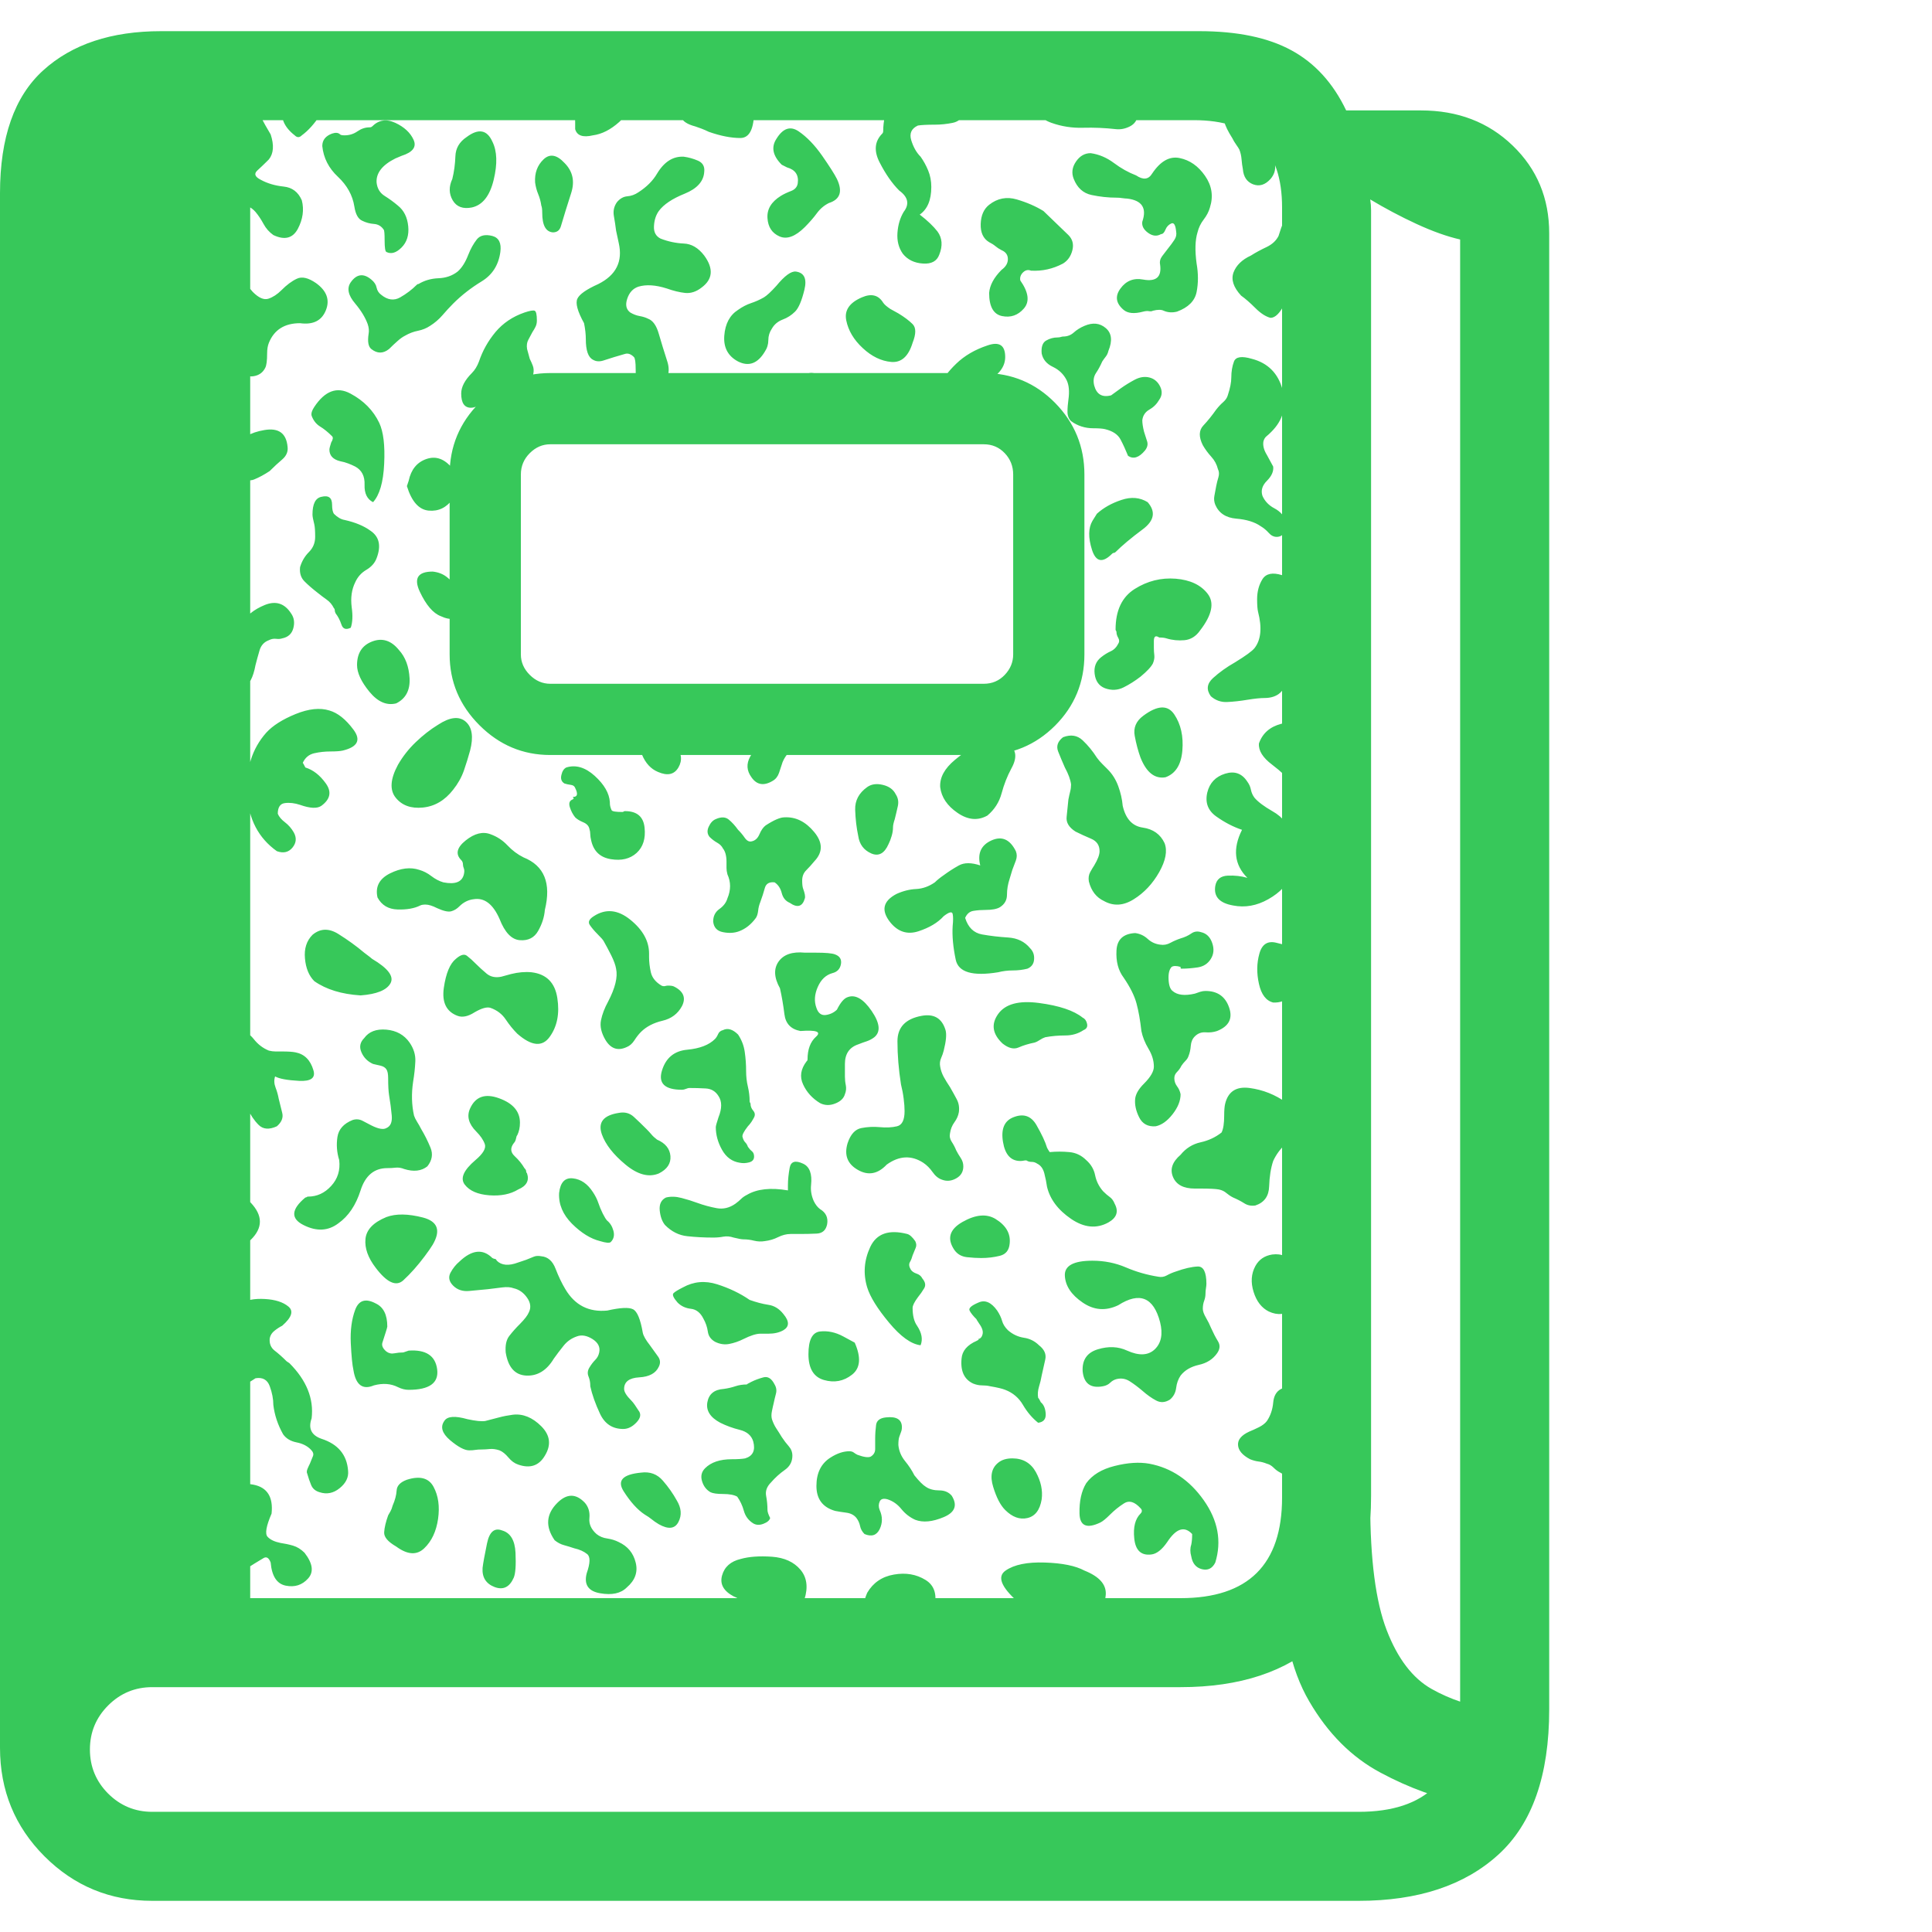 <svg version="1.1" xmlns="http://www.w3.org/2000/svg" style="fill:rgba(0,0,0,1.0)" width="256" height="256" viewBox="0 0 33.906 32.812"><path fill="rgb(55, 200, 90)" d="M2.672 32.812 C1.932 32.812 1.302 32.552 0.781 32.031 C0.26 31.51 0 30.875 0 30.125 C0 29.385 0.26 28.763 0.781 28.258 C1.302 27.753 1.932 27.5 2.672 27.5 L20.719 27.5 C21.906 27.5 22.5 26.911 22.5 25.734 L22.5 3.094 C22.5 2.073 21.984 1.562 20.953 1.562 L1.578 1.562 L1.578 29.062 L0 30.125 L0 2.844 C0 1.865 0.253 1.146 0.758 0.688 C1.263 0.229 1.953 -0 2.828 -0 L21.047 -0 C21.714 -0 22.253 0.112 22.664 0.336 C23.076 0.56 23.396 0.911 23.625 1.391 L24.938 1.391 C25.583 1.391 26.12 1.596 26.547 2.008 C26.974 2.419 27.188 2.932 27.188 3.547 L27.188 29.453 C27.188 30.609 26.891 31.458 26.297 32 C25.703 32.542 24.885 32.812 23.844 32.812 Z M3.875 27.094 L3.875 25.812 C4.01 25.562 4.201 25.461 4.445 25.508 C4.69 25.555 4.797 25.724 4.766 26.016 C4.672 26.234 4.648 26.37 4.695 26.422 C4.742 26.474 4.818 26.51 4.922 26.531 C4.995 26.542 5.068 26.557 5.141 26.578 C5.214 26.599 5.281 26.641 5.344 26.703 C5.49 26.891 5.51 27.042 5.406 27.156 C5.302 27.271 5.172 27.312 5.016 27.281 C4.859 27.25 4.771 27.115 4.75 26.875 C4.719 26.792 4.677 26.766 4.625 26.797 L4.469 26.891 C4.375 26.953 4.281 27.01 4.188 27.062 C4.094 27.115 3.99 27.125 3.875 27.094 Z M5.609 25.641 C5.536 25.62 5.487 25.578 5.461 25.516 C5.435 25.453 5.411 25.385 5.391 25.312 C5.38 25.292 5.383 25.263 5.398 25.227 C5.414 25.19 5.427 25.161 5.438 25.141 C5.458 25.089 5.477 25.044 5.492 25.008 C5.508 24.971 5.495 24.932 5.453 24.891 C5.391 24.828 5.307 24.786 5.203 24.766 C5.099 24.745 5.021 24.698 4.969 24.625 C4.875 24.458 4.818 24.286 4.797 24.109 C4.797 24.005 4.776 23.896 4.734 23.781 C4.693 23.667 4.609 23.62 4.484 23.641 C4.391 23.703 4.294 23.76 4.195 23.812 C4.096 23.865 3.99 23.901 3.875 23.922 L3.875 22.578 C3.99 22.484 4.109 22.401 4.234 22.328 C4.328 22.266 4.466 22.24 4.648 22.25 C4.831 22.26 4.969 22.305 5.062 22.383 C5.156 22.461 5.12 22.573 4.953 22.719 C4.911 22.74 4.867 22.768 4.82 22.805 C4.773 22.841 4.745 22.885 4.734 22.938 C4.724 23.031 4.753 23.104 4.82 23.156 C4.888 23.208 4.958 23.271 5.031 23.344 L5.078 23.375 C5.38 23.677 5.51 24 5.469 24.344 C5.406 24.521 5.464 24.641 5.641 24.703 C5.932 24.797 6.089 24.984 6.109 25.266 C6.12 25.38 6.07 25.482 5.961 25.57 C5.852 25.659 5.734 25.682 5.609 25.641 Z M6.953 26.594 C6.807 26.51 6.737 26.427 6.742 26.344 C6.747 26.26 6.771 26.161 6.812 26.047 C6.823 26.026 6.836 26.003 6.852 25.977 C6.867 25.951 6.88 25.917 6.891 25.875 C6.932 25.781 6.956 25.693 6.961 25.609 C6.966 25.526 7.026 25.464 7.141 25.422 C7.37 25.349 7.526 25.391 7.609 25.547 C7.693 25.703 7.719 25.891 7.688 26.109 C7.656 26.328 7.576 26.5 7.445 26.625 C7.315 26.75 7.151 26.74 6.953 26.594 Z M9.016 27.141 C8.943 27.307 8.831 27.362 8.68 27.305 C8.529 27.247 8.458 27.135 8.469 26.969 C8.479 26.885 8.505 26.742 8.547 26.539 C8.589 26.336 8.677 26.26 8.812 26.312 C8.958 26.354 9.036 26.484 9.047 26.703 C9.057 26.922 9.047 27.068 9.016 27.141 Z M3.875 21.75 L3.875 20.438 C4.063 20.323 4.25 20.378 4.438 20.602 C4.625 20.826 4.599 21.042 4.359 21.25 C4.286 21.312 4.208 21.401 4.125 21.516 C4.042 21.63 3.958 21.708 3.875 21.75 Z M11 27.312 C10.896 27.417 10.74 27.451 10.531 27.414 C10.323 27.378 10.245 27.26 10.297 27.062 C10.359 26.885 10.362 26.773 10.305 26.727 C10.247 26.68 10.172 26.646 10.078 26.625 C10.016 26.604 9.956 26.586 9.898 26.57 C9.841 26.555 9.786 26.526 9.734 26.484 C9.568 26.245 9.583 26.026 9.781 25.828 C9.948 25.661 10.109 25.661 10.266 25.828 C10.328 25.901 10.354 25.99 10.344 26.094 C10.333 26.198 10.375 26.292 10.469 26.375 C10.521 26.417 10.583 26.443 10.656 26.453 C10.729 26.464 10.797 26.484 10.859 26.516 C11.016 26.589 11.115 26.708 11.156 26.875 C11.198 27.042 11.146 27.187 11 27.312 Z M9.094 25.156 C9.031 25.135 8.974 25.094 8.922 25.031 C8.87 24.969 8.818 24.927 8.766 24.906 C8.703 24.885 8.646 24.878 8.594 24.883 C8.542 24.888 8.495 24.891 8.453 24.891 C8.411 24.891 8.375 24.893 8.344 24.898 C8.312 24.904 8.276 24.906 8.234 24.906 C8.151 24.906 8.039 24.846 7.898 24.727 C7.758 24.607 7.724 24.495 7.797 24.391 C7.849 24.307 7.984 24.297 8.203 24.359 C8.349 24.391 8.453 24.401 8.516 24.391 C8.599 24.37 8.68 24.349 8.758 24.328 C8.836 24.307 8.917 24.292 9 24.281 C9.177 24.26 9.344 24.328 9.5 24.484 C9.656 24.641 9.677 24.812 9.562 25 C9.458 25.177 9.302 25.229 9.094 25.156 Z M7.172 23.844 C7.109 23.844 7.047 23.828 6.984 23.797 C6.859 23.734 6.719 23.724 6.562 23.766 C6.365 23.849 6.245 23.76 6.203 23.5 C6.182 23.406 6.167 23.247 6.156 23.023 C6.146 22.799 6.172 22.604 6.234 22.438 C6.297 22.271 6.417 22.234 6.594 22.328 C6.729 22.391 6.797 22.526 6.797 22.734 C6.797 22.745 6.786 22.781 6.766 22.844 C6.745 22.906 6.727 22.964 6.711 23.016 C6.695 23.068 6.719 23.12 6.781 23.172 C6.823 23.203 6.87 23.214 6.922 23.203 C6.974 23.193 7.026 23.188 7.078 23.188 C7.078 23.188 7.109 23.177 7.172 23.156 C7.474 23.135 7.641 23.245 7.672 23.484 C7.703 23.724 7.536 23.844 7.172 23.844 Z M11.562 26.203 C11.51 26.172 11.469 26.143 11.438 26.117 C11.406 26.091 11.365 26.062 11.312 26.031 C11.187 25.948 11.065 25.813 10.945 25.625 C10.826 25.437 10.927 25.328 11.25 25.297 C11.406 25.276 11.534 25.323 11.633 25.438 C11.732 25.552 11.812 25.667 11.875 25.781 C11.958 25.917 11.969 26.044 11.906 26.164 C11.844 26.284 11.729 26.297 11.562 26.203 Z M6.594 21.703 C6.458 21.526 6.398 21.357 6.414 21.195 C6.43 21.034 6.552 20.906 6.781 20.812 C6.948 20.75 7.161 20.753 7.422 20.82 C7.682 20.888 7.74 21.047 7.594 21.297 C7.562 21.349 7.516 21.417 7.453 21.5 C7.328 21.667 7.203 21.807 7.078 21.922 C6.953 22.036 6.792 21.964 6.594 21.703 Z M13.734 27.875 C13.63 27.875 13.534 27.846 13.445 27.789 C13.357 27.732 13.255 27.677 13.141 27.625 C13.099 27.604 13.057 27.578 13.016 27.547 C12.974 27.516 12.927 27.49 12.875 27.469 C12.698 27.375 12.63 27.253 12.672 27.102 C12.714 26.951 12.823 26.854 13 26.812 C13.146 26.771 13.328 26.758 13.547 26.773 C13.766 26.789 13.932 26.865 14.047 27 C14.161 27.135 14.185 27.31 14.117 27.523 C14.049 27.737 13.922 27.854 13.734 27.875 Z M4.859 19.219 C4.724 19.281 4.617 19.273 4.539 19.195 C4.461 19.117 4.396 19.021 4.344 18.906 C4.281 18.76 4.214 18.667 4.141 18.625 C4.047 18.583 3.958 18.552 3.875 18.531 L3.875 17.469 C4.135 17.458 4.328 17.531 4.453 17.688 C4.526 17.781 4.615 17.849 4.719 17.891 C4.76 17.901 4.799 17.906 4.836 17.906 C4.872 17.906 4.911 17.906 4.953 17.906 C5.057 17.906 5.135 17.911 5.188 17.922 C5.344 17.953 5.448 18.057 5.5 18.234 C5.542 18.37 5.458 18.432 5.25 18.422 C5.042 18.411 4.901 18.385 4.828 18.344 C4.807 18.406 4.81 18.471 4.836 18.539 C4.862 18.607 4.88 18.672 4.891 18.734 C4.911 18.818 4.932 18.901 4.953 18.984 C4.974 19.068 4.943 19.146 4.859 19.219 Z M10.938 24.531 C10.75 24.531 10.615 24.443 10.531 24.266 C10.448 24.089 10.391 23.927 10.359 23.781 L10.359 23.766 C10.359 23.714 10.349 23.661 10.328 23.609 C10.307 23.557 10.312 23.505 10.344 23.453 C10.375 23.401 10.409 23.357 10.445 23.32 C10.482 23.284 10.505 23.24 10.516 23.188 C10.536 23.094 10.497 23.016 10.398 22.953 C10.299 22.891 10.208 22.875 10.125 22.906 C10.031 22.938 9.953 22.992 9.891 23.07 C9.828 23.148 9.771 23.224 9.719 23.297 C9.594 23.505 9.432 23.604 9.234 23.594 C9.036 23.583 8.917 23.448 8.875 23.188 C8.865 23.062 8.885 22.966 8.938 22.898 C8.99 22.831 9.052 22.76 9.125 22.688 C9.208 22.604 9.26 22.536 9.281 22.484 C9.323 22.401 9.312 22.315 9.25 22.227 C9.188 22.138 9.109 22.083 9.016 22.062 C8.964 22.042 8.896 22.036 8.812 22.047 C8.729 22.057 8.646 22.068 8.562 22.078 C8.458 22.089 8.349 22.099 8.234 22.109 C8.12 22.12 8.026 22.089 7.953 22.016 C7.88 21.943 7.865 21.867 7.906 21.789 C7.948 21.711 8 21.646 8.062 21.594 C8.281 21.385 8.474 21.365 8.641 21.531 C8.661 21.542 8.677 21.547 8.688 21.547 C8.698 21.547 8.708 21.557 8.719 21.578 C8.802 21.661 8.927 21.672 9.094 21.609 L9.234 21.562 C9.286 21.542 9.331 21.523 9.367 21.508 C9.404 21.492 9.448 21.49 9.5 21.5 C9.615 21.51 9.698 21.583 9.75 21.719 C9.802 21.854 9.859 21.974 9.922 22.078 C10.089 22.359 10.333 22.484 10.656 22.453 C10.885 22.401 11.036 22.393 11.109 22.43 C11.182 22.466 11.24 22.604 11.281 22.844 C11.292 22.896 11.333 22.969 11.406 23.062 C11.458 23.135 11.505 23.201 11.547 23.258 C11.589 23.315 11.594 23.375 11.562 23.438 C11.51 23.552 11.396 23.615 11.219 23.625 C11.042 23.635 10.953 23.703 10.953 23.828 C10.953 23.88 10.995 23.948 11.078 24.031 C11.099 24.052 11.12 24.078 11.141 24.109 C11.161 24.141 11.182 24.172 11.203 24.203 C11.255 24.266 11.245 24.336 11.172 24.414 C11.099 24.492 11.021 24.531 10.938 24.531 Z M5.938 20.922 C5.76 21.057 5.557 21.068 5.328 20.953 C5.099 20.839 5.109 20.677 5.359 20.469 C5.37 20.469 5.378 20.466 5.383 20.461 C5.388 20.456 5.396 20.453 5.406 20.453 C5.563 20.453 5.698 20.391 5.812 20.266 C5.927 20.141 5.974 19.99 5.953 19.812 C5.911 19.677 5.901 19.542 5.922 19.406 C5.943 19.271 6.031 19.172 6.188 19.109 C6.25 19.089 6.31 19.094 6.367 19.125 C6.424 19.156 6.474 19.182 6.516 19.203 C6.641 19.266 6.729 19.281 6.781 19.25 C6.854 19.219 6.885 19.146 6.875 19.031 C6.865 18.917 6.849 18.797 6.828 18.672 C6.818 18.609 6.812 18.51 6.812 18.375 C6.812 18.302 6.802 18.25 6.781 18.219 C6.76 18.188 6.727 18.167 6.68 18.156 C6.633 18.146 6.589 18.135 6.547 18.125 C6.453 18.083 6.385 18.016 6.344 17.922 C6.302 17.828 6.318 17.745 6.391 17.672 C6.474 17.557 6.604 17.508 6.781 17.523 C6.958 17.539 7.094 17.615 7.188 17.75 C7.26 17.854 7.294 17.964 7.289 18.078 C7.284 18.193 7.271 18.312 7.25 18.438 C7.219 18.646 7.224 18.844 7.266 19.031 C7.276 19.062 7.294 19.099 7.32 19.141 C7.346 19.182 7.37 19.224 7.391 19.266 C7.453 19.37 7.508 19.479 7.555 19.594 C7.602 19.708 7.583 19.818 7.5 19.922 C7.396 20.005 7.26 20.021 7.094 19.969 C7.042 19.948 6.992 19.94 6.945 19.945 C6.898 19.951 6.849 19.953 6.797 19.953 C6.568 19.953 6.411 20.083 6.328 20.344 C6.245 20.604 6.115 20.797 5.938 20.922 Z M0.953 28.906 L0.953 1.25 L4.391 1.25 L4.391 28.906 Z M13.219 26.188 C13.135 26.135 13.081 26.062 13.055 25.969 C13.029 25.875 12.99 25.792 12.938 25.719 C12.885 25.688 12.802 25.672 12.688 25.672 C12.583 25.672 12.51 25.661 12.469 25.641 C12.396 25.599 12.346 25.534 12.32 25.445 C12.294 25.357 12.312 25.281 12.375 25.219 C12.479 25.115 12.635 25.062 12.844 25.062 C12.948 25.062 13.026 25.057 13.078 25.047 C13.214 25.005 13.26 24.906 13.219 24.75 C13.188 24.646 13.109 24.578 12.984 24.547 C12.859 24.516 12.745 24.474 12.641 24.422 C12.464 24.328 12.388 24.208 12.414 24.062 C12.44 23.917 12.536 23.839 12.703 23.828 C12.776 23.818 12.844 23.802 12.906 23.781 C12.969 23.76 13.036 23.75 13.109 23.75 C13.099 23.75 13.125 23.734 13.188 23.703 C13.25 23.672 13.32 23.646 13.398 23.625 C13.477 23.604 13.542 23.646 13.594 23.75 C13.625 23.802 13.633 23.857 13.617 23.914 C13.602 23.971 13.589 24.026 13.578 24.078 C13.568 24.12 13.557 24.167 13.547 24.219 C13.536 24.271 13.536 24.318 13.547 24.359 C13.568 24.422 13.594 24.477 13.625 24.523 C13.656 24.57 13.688 24.62 13.719 24.672 C13.76 24.734 13.802 24.789 13.844 24.836 C13.885 24.883 13.906 24.938 13.906 25 C13.906 25.104 13.862 25.188 13.773 25.25 C13.685 25.312 13.604 25.385 13.531 25.469 C13.458 25.542 13.43 25.62 13.445 25.703 C13.461 25.786 13.469 25.87 13.469 25.953 C13.469 25.984 13.484 26.031 13.516 26.094 C13.505 26.135 13.466 26.169 13.398 26.195 C13.331 26.221 13.271 26.219 13.219 26.188 Z M14.703 28.266 C14.776 28.193 14.844 28.125 14.906 28.062 C14.969 28 15.021 27.932 15.062 27.859 C15.104 27.786 15.133 27.711 15.148 27.633 C15.164 27.555 15.188 27.479 15.219 27.406 C15.323 27.229 15.479 27.122 15.688 27.086 C15.896 27.049 16.081 27.081 16.242 27.18 C16.404 27.279 16.453 27.448 16.391 27.688 C16.359 27.813 16.417 27.885 16.562 27.906 C16.708 27.958 16.857 27.997 17.008 28.023 C17.159 28.049 17.292 28.104 17.406 28.188 L16.359 28.297 C16.276 28.245 16.109 28.229 15.859 28.25 C15.609 28.271 15.484 28.276 15.484 28.266 C15.484 28.109 15.438 28.057 15.344 28.109 Z M9.094 20.328 C8.958 20.411 8.789 20.445 8.586 20.43 C8.383 20.414 8.24 20.352 8.156 20.242 C8.073 20.133 8.135 19.99 8.344 19.812 C8.479 19.698 8.534 19.604 8.508 19.531 C8.482 19.458 8.432 19.385 8.359 19.312 C8.224 19.177 8.188 19.042 8.25 18.906 C8.344 18.698 8.513 18.638 8.758 18.727 C9.003 18.815 9.125 18.958 9.125 19.156 C9.125 19.24 9.109 19.312 9.078 19.375 C9.068 19.385 9.06 19.406 9.055 19.438 C9.049 19.469 9.036 19.495 9.016 19.516 C8.953 19.599 8.958 19.674 9.031 19.742 C9.104 19.81 9.161 19.88 9.203 19.953 C9.224 19.974 9.234 19.992 9.234 20.008 C9.234 20.023 9.24 20.036 9.25 20.047 C9.292 20.172 9.24 20.266 9.094 20.328 Z M10.719 21.25 C10.698 21.271 10.635 21.266 10.531 21.234 C10.365 21.193 10.201 21.091 10.039 20.93 C9.878 20.768 9.802 20.589 9.812 20.391 C9.833 20.203 9.914 20.117 10.055 20.133 C10.195 20.148 10.312 20.229 10.406 20.375 C10.448 20.438 10.479 20.5 10.5 20.562 C10.521 20.625 10.547 20.688 10.578 20.75 C10.609 20.812 10.635 20.854 10.656 20.875 C10.708 20.917 10.745 20.977 10.766 21.055 C10.786 21.133 10.771 21.198 10.719 21.25 Z M6.328 16.922 C5.995 16.901 5.724 16.818 5.516 16.672 C5.422 16.578 5.367 16.445 5.352 16.273 C5.336 16.102 5.38 15.964 5.484 15.859 C5.62 15.745 5.771 15.74 5.938 15.844 C6.104 15.948 6.255 16.057 6.391 16.172 C6.474 16.234 6.521 16.271 6.531 16.281 C6.813 16.448 6.919 16.591 6.852 16.711 C6.784 16.831 6.609 16.901 6.328 16.922 Z M15.172 26.375 C15.13 26.333 15.104 26.286 15.094 26.234 C15.083 26.182 15.062 26.135 15.031 26.094 C14.99 26.042 14.93 26.01 14.852 26 C14.773 25.99 14.708 25.979 14.656 25.969 C14.437 25.906 14.328 25.76 14.328 25.531 C14.328 25.302 14.411 25.135 14.578 25.031 C14.693 24.958 14.802 24.922 14.906 24.922 C14.938 24.922 14.964 24.93 14.984 24.945 C15.005 24.961 15.026 24.974 15.047 24.984 C15.161 25.026 15.24 25.036 15.281 25.016 C15.333 24.984 15.359 24.94 15.359 24.883 C15.359 24.826 15.359 24.766 15.359 24.703 C15.359 24.62 15.365 24.539 15.375 24.461 C15.385 24.383 15.443 24.339 15.547 24.328 C15.734 24.307 15.828 24.365 15.828 24.5 C15.828 24.531 15.823 24.56 15.812 24.586 C15.802 24.612 15.792 24.641 15.781 24.672 C15.771 24.703 15.766 24.75 15.766 24.812 C15.776 24.917 15.815 25.01 15.883 25.094 C15.951 25.177 16.005 25.26 16.047 25.344 C16.13 25.448 16.198 25.516 16.25 25.547 C16.312 25.589 16.391 25.609 16.484 25.609 C16.578 25.609 16.651 25.641 16.703 25.703 C16.807 25.87 16.76 25.995 16.562 26.078 C16.365 26.161 16.198 26.177 16.062 26.125 C15.969 26.083 15.888 26.021 15.82 25.938 C15.753 25.854 15.672 25.797 15.578 25.766 C15.505 25.745 15.458 25.758 15.438 25.805 C15.417 25.852 15.417 25.901 15.438 25.953 C15.49 26.068 15.49 26.18 15.438 26.289 C15.385 26.398 15.297 26.427 15.172 26.375 Z M12.547 23 C12.474 22.958 12.432 22.898 12.422 22.82 C12.411 22.742 12.385 22.667 12.344 22.594 C12.292 22.49 12.219 22.432 12.125 22.422 C12.031 22.411 11.953 22.375 11.891 22.312 C11.818 22.229 11.794 22.174 11.82 22.148 C11.846 22.122 11.901 22.089 11.984 22.047 C12.172 21.943 12.372 21.924 12.586 21.992 C12.799 22.06 12.99 22.151 13.156 22.266 C13.271 22.307 13.38 22.336 13.484 22.352 C13.589 22.367 13.677 22.422 13.75 22.516 C13.854 22.641 13.854 22.734 13.75 22.797 C13.677 22.839 13.589 22.859 13.484 22.859 L13.344 22.859 C13.271 22.859 13.172 22.891 13.047 22.953 C12.964 22.995 12.88 23.023 12.797 23.039 C12.714 23.055 12.63 23.042 12.547 23 Z M18.516 27.938 C18.411 27.896 18.305 27.841 18.195 27.773 C18.086 27.706 17.974 27.635 17.859 27.562 C17.568 27.302 17.497 27.12 17.648 27.016 C17.799 26.911 18.029 26.865 18.336 26.875 C18.643 26.885 18.875 26.932 19.031 27.016 C19.292 27.12 19.417 27.26 19.406 27.438 C19.396 27.615 19.305 27.763 19.133 27.883 C18.961 28.003 18.755 28.021 18.516 27.938 Z M14.188 23.219 C14.188 22.969 14.255 22.836 14.391 22.82 C14.526 22.805 14.661 22.833 14.797 22.906 C14.932 22.979 15 23.016 15 23.016 C15.115 23.276 15.099 23.464 14.953 23.578 C14.807 23.693 14.643 23.724 14.461 23.672 C14.279 23.62 14.188 23.469 14.188 23.219 Z M11.562 20.047 C11.385 20.12 11.19 20.068 10.977 19.891 C10.763 19.714 10.625 19.536 10.562 19.359 C10.49 19.151 10.589 19.026 10.859 18.984 C10.964 18.964 11.052 18.987 11.125 19.055 C11.198 19.122 11.271 19.193 11.344 19.266 C11.375 19.297 11.404 19.328 11.43 19.359 C11.456 19.391 11.49 19.422 11.531 19.453 C11.677 19.516 11.755 19.612 11.766 19.742 C11.776 19.872 11.708 19.974 11.562 20.047 Z M9.078 17.594 C9.005 17.521 8.938 17.438 8.875 17.344 C8.812 17.25 8.724 17.182 8.609 17.141 C8.547 17.12 8.453 17.146 8.328 17.219 C8.214 17.292 8.115 17.312 8.031 17.281 C7.833 17.208 7.753 17.044 7.789 16.789 C7.826 16.534 7.896 16.365 8 16.281 C8.083 16.208 8.148 16.19 8.195 16.227 C8.242 16.263 8.297 16.312 8.359 16.375 C8.411 16.427 8.471 16.482 8.539 16.539 C8.607 16.596 8.693 16.615 8.797 16.594 L8.969 16.547 C9.094 16.516 9.214 16.505 9.328 16.516 C9.589 16.547 9.74 16.698 9.781 16.969 C9.823 17.24 9.779 17.466 9.648 17.648 C9.518 17.831 9.328 17.813 9.078 17.594 Z M17.641 25.953 C17.557 25.87 17.487 25.734 17.43 25.547 C17.372 25.359 17.401 25.219 17.516 25.125 C17.578 25.073 17.661 25.047 17.766 25.047 C17.953 25.047 18.091 25.128 18.18 25.289 C18.268 25.451 18.302 25.609 18.281 25.766 C18.25 25.953 18.167 26.062 18.031 26.094 C17.896 26.125 17.766 26.078 17.641 25.953 Z M4.859 14.391 C4.536 14.161 4.362 13.828 4.336 13.391 C4.31 12.953 4.422 12.594 4.672 12.312 C4.786 12.187 4.958 12.078 5.188 11.984 C5.417 11.891 5.615 11.87 5.781 11.922 C5.927 11.964 6.068 12.076 6.203 12.258 C6.339 12.44 6.276 12.562 6.016 12.625 C5.974 12.635 5.901 12.641 5.797 12.641 C5.703 12.641 5.609 12.651 5.516 12.672 C5.422 12.693 5.354 12.75 5.312 12.844 C5.312 12.833 5.328 12.859 5.359 12.922 C5.495 12.964 5.615 13.057 5.719 13.203 C5.823 13.349 5.797 13.479 5.641 13.594 C5.568 13.646 5.443 13.641 5.266 13.578 C5.172 13.547 5.083 13.536 5 13.547 C4.917 13.557 4.875 13.62 4.875 13.734 C4.896 13.786 4.938 13.836 5 13.883 C5.062 13.93 5.115 13.99 5.156 14.062 C5.208 14.156 5.201 14.245 5.133 14.328 C5.065 14.411 4.974 14.432 4.859 14.391 Z M13.422 21.234 C13.359 21.245 13.297 21.242 13.234 21.227 C13.172 21.211 13.109 21.203 13.047 21.203 C13.016 21.203 12.958 21.193 12.875 21.172 C12.812 21.151 12.753 21.146 12.695 21.156 C12.638 21.167 12.578 21.172 12.516 21.172 C12.359 21.172 12.208 21.164 12.062 21.148 C11.917 21.133 11.786 21.068 11.672 20.953 C11.62 20.891 11.589 20.805 11.578 20.695 C11.568 20.586 11.604 20.51 11.688 20.469 C11.771 20.448 11.862 20.451 11.961 20.477 C12.06 20.503 12.151 20.531 12.234 20.562 C12.349 20.604 12.464 20.635 12.578 20.656 C12.693 20.677 12.802 20.651 12.906 20.578 C12.948 20.547 12.982 20.518 13.008 20.492 C13.034 20.466 13.068 20.443 13.109 20.422 C13.286 20.318 13.526 20.292 13.828 20.344 L13.828 20.25 C13.828 20.156 13.839 20.055 13.859 19.945 C13.88 19.836 13.958 19.812 14.094 19.875 C14.208 19.927 14.255 20.052 14.234 20.25 C14.224 20.344 14.24 20.438 14.281 20.531 C14.312 20.594 14.349 20.641 14.391 20.672 C14.495 20.734 14.536 20.823 14.516 20.938 C14.495 21.042 14.435 21.096 14.336 21.102 C14.237 21.107 14.135 21.109 14.031 21.109 L13.875 21.109 C13.802 21.109 13.729 21.128 13.656 21.164 C13.583 21.201 13.505 21.224 13.422 21.234 Z M9.125 15.953 C8.979 15.943 8.859 15.818 8.766 15.578 C8.651 15.318 8.5 15.203 8.312 15.234 C8.219 15.245 8.135 15.286 8.062 15.359 C8.021 15.401 7.974 15.43 7.922 15.445 C7.87 15.461 7.786 15.443 7.672 15.391 C7.589 15.349 7.521 15.328 7.469 15.328 C7.427 15.328 7.396 15.333 7.375 15.344 C7.271 15.396 7.138 15.419 6.977 15.414 C6.815 15.409 6.698 15.339 6.625 15.203 C6.583 15.016 6.656 14.875 6.844 14.781 C7.031 14.688 7.203 14.667 7.359 14.719 C7.432 14.74 7.503 14.776 7.57 14.828 C7.638 14.88 7.708 14.917 7.781 14.938 C7.99 14.979 8.109 14.932 8.141 14.797 C8.151 14.755 8.151 14.721 8.141 14.695 C8.13 14.669 8.125 14.646 8.125 14.625 C8.125 14.594 8.115 14.568 8.094 14.547 C7.99 14.443 8.016 14.328 8.172 14.203 C8.328 14.078 8.474 14.042 8.609 14.094 C8.724 14.135 8.823 14.201 8.906 14.289 C8.99 14.378 9.083 14.448 9.188 14.5 C9.552 14.646 9.677 14.953 9.562 15.422 C9.552 15.547 9.513 15.669 9.445 15.789 C9.378 15.909 9.271 15.964 9.125 15.953 Z M12.984 19.859 C12.849 19.839 12.745 19.763 12.672 19.633 C12.599 19.503 12.562 19.37 12.562 19.234 C12.562 19.214 12.578 19.156 12.609 19.062 C12.672 18.906 12.672 18.781 12.609 18.688 C12.557 18.604 12.482 18.56 12.383 18.555 C12.284 18.549 12.188 18.547 12.094 18.547 C12.083 18.547 12.065 18.552 12.039 18.562 C12.013 18.573 11.99 18.578 11.969 18.578 C11.667 18.578 11.549 18.466 11.617 18.242 C11.685 18.018 11.833 17.896 12.062 17.875 C12.281 17.854 12.443 17.792 12.547 17.688 C12.568 17.667 12.586 17.638 12.602 17.602 C12.617 17.565 12.646 17.542 12.688 17.531 C12.771 17.49 12.859 17.516 12.953 17.609 C13.016 17.703 13.055 17.805 13.07 17.914 C13.086 18.023 13.094 18.135 13.094 18.25 C13.094 18.344 13.104 18.435 13.125 18.523 C13.146 18.612 13.156 18.698 13.156 18.781 C13.156 18.792 13.159 18.799 13.164 18.805 C13.169 18.81 13.172 18.818 13.172 18.828 C13.172 18.87 13.188 18.909 13.219 18.945 C13.25 18.982 13.255 19.021 13.234 19.062 C13.224 19.083 13.208 19.109 13.188 19.141 C13.167 19.172 13.146 19.198 13.125 19.219 C13.052 19.312 13.021 19.375 13.031 19.406 C13.042 19.448 13.057 19.479 13.078 19.5 C13.099 19.521 13.115 19.547 13.125 19.578 C13.146 19.609 13.169 19.635 13.195 19.656 C13.221 19.677 13.234 19.708 13.234 19.75 C13.234 19.802 13.206 19.836 13.148 19.852 C13.091 19.867 13.036 19.87 12.984 19.859 Z M16.156 23.062 C15.99 23.042 15.805 22.909 15.602 22.664 C15.398 22.419 15.271 22.214 15.219 22.047 C15.146 21.807 15.164 21.57 15.273 21.336 C15.383 21.102 15.599 21.026 15.922 21.109 C15.964 21.12 16.01 21.161 16.062 21.234 C16.083 21.276 16.086 21.315 16.07 21.352 C16.055 21.388 16.036 21.432 16.016 21.484 C16.005 21.526 15.99 21.565 15.969 21.602 C15.948 21.638 15.953 21.682 15.984 21.734 C16.005 21.766 16.039 21.789 16.086 21.805 C16.133 21.82 16.167 21.849 16.188 21.891 C16.24 21.953 16.25 22.01 16.219 22.062 C16.188 22.115 16.151 22.167 16.109 22.219 C16.047 22.302 16.016 22.365 16.016 22.406 C16.016 22.542 16.042 22.646 16.094 22.719 C16.177 22.844 16.198 22.958 16.156 23.062 Z M3.875 11.359 L3.875 10.672 C4.01 10.682 4.13 10.594 4.234 10.406 C4.318 10.26 4.456 10.148 4.648 10.07 C4.841 9.992 4.995 10.042 5.109 10.219 C5.161 10.292 5.174 10.378 5.148 10.477 C5.122 10.576 5.057 10.635 4.953 10.656 C4.922 10.667 4.885 10.669 4.844 10.664 C4.802 10.659 4.76 10.667 4.719 10.688 C4.635 10.719 4.581 10.779 4.555 10.867 C4.529 10.956 4.505 11.042 4.484 11.125 C4.401 11.573 4.198 11.651 3.875 11.359 Z M21.328 26.875 C21.276 26.979 21.198 27.018 21.094 26.992 C20.99 26.966 20.927 26.891 20.906 26.766 C20.885 26.693 20.885 26.625 20.906 26.562 C20.917 26.51 20.922 26.448 20.922 26.375 C20.786 26.229 20.641 26.276 20.484 26.516 C20.391 26.651 20.297 26.724 20.203 26.734 C20.026 26.755 19.927 26.661 19.906 26.453 C19.885 26.255 19.922 26.109 20.016 26.016 C20.047 25.984 20.047 25.953 20.016 25.922 C19.911 25.807 19.815 25.779 19.727 25.836 C19.638 25.893 19.557 25.958 19.484 26.031 C19.411 26.104 19.354 26.151 19.312 26.172 C19.073 26.286 18.951 26.234 18.945 26.016 C18.94 25.797 18.979 25.62 19.062 25.484 C19.167 25.339 19.333 25.237 19.562 25.18 C19.792 25.122 19.995 25.109 20.172 25.141 C20.557 25.214 20.875 25.427 21.125 25.781 C21.375 26.135 21.443 26.5 21.328 26.875 Z M18.219 24.422 C18.115 24.339 18.026 24.234 17.953 24.109 C17.88 23.984 17.776 23.896 17.641 23.844 C17.589 23.823 17.5 23.802 17.375 23.781 C17.333 23.771 17.286 23.766 17.234 23.766 C17.182 23.766 17.13 23.755 17.078 23.734 C16.922 23.661 16.854 23.516 16.875 23.297 C16.885 23.161 16.974 23.057 17.141 22.984 C17.182 22.964 17.188 22.953 17.156 22.953 C17.198 22.953 17.227 22.927 17.242 22.875 C17.258 22.823 17.24 22.76 17.188 22.688 C17.146 22.625 17.13 22.599 17.141 22.609 C17.078 22.547 17.036 22.495 17.016 22.453 C16.995 22.411 17.047 22.365 17.172 22.312 C17.286 22.26 17.396 22.307 17.5 22.453 C17.542 22.516 17.57 22.576 17.586 22.633 C17.602 22.69 17.635 22.745 17.688 22.797 C17.771 22.87 17.865 22.914 17.969 22.93 C18.073 22.945 18.161 22.99 18.234 23.062 C18.328 23.135 18.365 23.219 18.344 23.312 C18.323 23.406 18.302 23.5 18.281 23.594 C18.271 23.656 18.255 23.721 18.234 23.789 C18.214 23.857 18.208 23.922 18.219 23.984 C18.229 23.995 18.237 24.005 18.242 24.016 C18.247 24.026 18.255 24.042 18.266 24.062 C18.318 24.104 18.346 24.172 18.352 24.266 C18.357 24.359 18.312 24.411 18.219 24.422 Z M11 17.828 C10.844 17.901 10.719 17.859 10.625 17.703 C10.552 17.578 10.526 17.464 10.547 17.359 C10.568 17.255 10.609 17.146 10.672 17.031 C10.797 16.792 10.844 16.599 10.812 16.453 C10.802 16.391 10.773 16.312 10.727 16.219 C10.68 16.125 10.635 16.042 10.594 15.969 C10.583 15.948 10.547 15.906 10.484 15.844 C10.432 15.792 10.388 15.74 10.352 15.688 C10.315 15.635 10.339 15.583 10.422 15.531 C10.63 15.396 10.844 15.417 11.062 15.594 C11.281 15.771 11.391 15.969 11.391 16.188 L11.391 16.25 C11.391 16.333 11.401 16.422 11.422 16.516 C11.443 16.609 11.505 16.688 11.609 16.75 C11.63 16.76 11.651 16.763 11.672 16.758 C11.693 16.753 11.708 16.75 11.719 16.75 C11.771 16.75 11.807 16.755 11.828 16.766 C11.995 16.849 12.042 16.964 11.969 17.109 C11.896 17.245 11.781 17.331 11.625 17.367 C11.469 17.404 11.344 17.469 11.25 17.562 C11.208 17.604 11.169 17.654 11.133 17.711 C11.096 17.768 11.052 17.807 11 17.828 Z M7.953 13.312 C7.807 13.5 7.63 13.604 7.422 13.625 C7.214 13.646 7.055 13.589 6.945 13.453 C6.836 13.318 6.849 13.125 6.984 12.875 C7.068 12.729 7.172 12.596 7.297 12.477 C7.422 12.357 7.552 12.255 7.688 12.172 C7.896 12.036 8.057 12.018 8.172 12.117 C8.286 12.216 8.312 12.385 8.25 12.625 C8.219 12.74 8.182 12.857 8.141 12.977 C8.099 13.096 8.036 13.208 7.953 13.312 Z M22.578 27.562 C22.453 27.448 22.359 27.323 22.297 27.188 C22.234 27.052 22.266 26.922 22.391 26.797 C22.453 26.734 22.508 26.701 22.555 26.695 C22.602 26.69 22.661 26.688 22.734 26.688 C22.755 26.688 22.789 26.69 22.836 26.695 C22.883 26.701 22.938 26.698 23 26.688 Z M6.953 11.797 C6.786 11.839 6.63 11.771 6.484 11.594 C6.339 11.417 6.266 11.26 6.266 11.125 C6.266 10.917 6.354 10.779 6.531 10.711 C6.708 10.643 6.865 10.693 7 10.859 C7.115 10.984 7.177 11.151 7.188 11.359 C7.198 11.568 7.12 11.714 6.953 11.797 Z M25.75 31.109 C25.24 31.016 24.732 30.833 24.227 30.562 C23.721 30.292 23.305 29.875 22.977 29.312 C22.648 28.75 22.484 27.99 22.484 27.031 L24.047 25.844 C24.047 26.823 24.143 27.562 24.336 28.062 C24.529 28.563 24.792 28.906 25.125 29.094 C25.458 29.281 25.823 29.401 26.219 29.453 Z M17.219 21.531 C17.146 21.531 17.062 21.526 16.969 21.516 C16.875 21.505 16.802 21.464 16.75 21.391 C16.615 21.193 16.661 21.029 16.891 20.898 C17.12 20.768 17.312 20.75 17.469 20.844 C17.656 20.958 17.74 21.104 17.719 21.281 C17.708 21.396 17.651 21.466 17.547 21.492 C17.443 21.518 17.333 21.531 17.219 21.531 Z M2.672 31.25 L23.844 31.25 C25.031 31.25 25.625 30.661 25.625 29.484 L25.625 3.656 C25.396 3.604 25.141 3.513 24.859 3.383 C24.578 3.253 24.307 3.109 24.047 2.953 C24.057 3.016 24.062 3.081 24.062 3.148 C24.062 3.216 24.062 3.286 24.062 3.359 L24.062 25.703 C24.062 26.859 23.766 27.708 23.172 28.25 C22.578 28.792 21.76 29.062 20.719 29.062 L2.672 29.062 C2.37 29.062 2.112 29.169 1.898 29.383 C1.685 29.596 1.578 29.854 1.578 30.156 C1.578 30.458 1.685 30.716 1.898 30.93 C2.112 31.143 2.37 31.25 2.672 31.25 Z M6.156 10.469 C6.073 10.51 6.018 10.492 5.992 10.414 C5.966 10.336 5.932 10.271 5.891 10.219 C5.88 10.198 5.875 10.18 5.875 10.164 C5.875 10.148 5.87 10.135 5.859 10.125 C5.828 10.062 5.786 10.013 5.734 9.977 C5.682 9.94 5.63 9.901 5.578 9.859 C5.484 9.786 5.406 9.719 5.344 9.656 C5.281 9.594 5.255 9.51 5.266 9.406 C5.297 9.302 5.349 9.214 5.422 9.141 C5.495 9.068 5.531 8.979 5.531 8.875 C5.531 8.771 5.526 8.698 5.516 8.656 C5.495 8.573 5.484 8.516 5.484 8.484 C5.484 8.297 5.536 8.193 5.641 8.172 C5.766 8.141 5.828 8.187 5.828 8.312 C5.828 8.385 5.839 8.438 5.859 8.469 C5.922 8.531 5.984 8.568 6.047 8.578 C6.234 8.62 6.385 8.682 6.5 8.766 C6.656 8.87 6.693 9.031 6.609 9.25 C6.578 9.333 6.518 9.401 6.43 9.453 C6.341 9.505 6.276 9.578 6.234 9.672 C6.172 9.797 6.151 9.943 6.172 10.109 C6.193 10.255 6.188 10.375 6.156 10.469 Z M11.172 14.422 C11.057 14.526 10.906 14.562 10.719 14.531 C10.531 14.5 10.417 14.391 10.375 14.203 C10.365 14.161 10.359 14.125 10.359 14.094 C10.359 14.062 10.354 14.031 10.344 14 C10.333 13.948 10.297 13.909 10.234 13.883 C10.172 13.857 10.125 13.828 10.094 13.797 C10.052 13.745 10.021 13.685 10 13.617 C9.979 13.549 9.995 13.505 10.047 13.484 C10.068 13.474 10.073 13.464 10.062 13.453 C10.052 13.443 10.052 13.438 10.062 13.438 C10.135 13.438 10.146 13.385 10.094 13.281 C10.083 13.25 10.057 13.232 10.016 13.227 C9.974 13.221 9.938 13.214 9.906 13.203 C9.854 13.172 9.836 13.122 9.852 13.055 C9.867 12.987 9.896 12.943 9.938 12.922 C10.104 12.87 10.271 12.919 10.438 13.07 C10.604 13.221 10.693 13.375 10.703 13.531 L10.703 13.547 C10.703 13.589 10.714 13.63 10.734 13.672 C10.745 13.693 10.807 13.703 10.922 13.703 C10.932 13.703 10.94 13.701 10.945 13.695 C10.951 13.69 10.958 13.688 10.969 13.688 C11.177 13.688 11.292 13.784 11.312 13.977 C11.333 14.169 11.286 14.318 11.172 14.422 Z M20.531 24.016 C20.448 24.068 20.367 24.073 20.289 24.031 C20.211 23.99 20.13 23.932 20.047 23.859 C19.974 23.797 19.901 23.742 19.828 23.695 C19.755 23.648 19.677 23.635 19.594 23.656 C19.552 23.667 19.516 23.688 19.484 23.719 C19.453 23.75 19.411 23.771 19.359 23.781 C19.141 23.823 19.021 23.734 19 23.516 C18.99 23.318 19.078 23.19 19.266 23.133 C19.453 23.076 19.625 23.083 19.781 23.156 C19.99 23.25 20.151 23.242 20.266 23.133 C20.38 23.023 20.411 22.865 20.359 22.656 C20.245 22.219 20 22.12 19.625 22.359 C19.406 22.464 19.198 22.448 19 22.312 C18.802 22.177 18.698 22.021 18.688 21.844 C18.677 21.667 18.839 21.578 19.172 21.578 C19.38 21.578 19.576 21.617 19.758 21.695 C19.94 21.773 20.13 21.828 20.328 21.859 C20.38 21.87 20.43 21.862 20.477 21.836 C20.523 21.81 20.578 21.786 20.641 21.766 C20.786 21.714 20.911 21.685 21.016 21.68 C21.12 21.674 21.172 21.776 21.172 21.984 C21.172 22.005 21.169 22.031 21.164 22.062 C21.159 22.094 21.156 22.125 21.156 22.156 C21.156 22.198 21.148 22.24 21.133 22.281 C21.117 22.323 21.109 22.37 21.109 22.422 C21.109 22.464 21.128 22.516 21.164 22.578 C21.201 22.641 21.229 22.698 21.25 22.75 C21.292 22.844 21.333 22.924 21.375 22.992 C21.417 23.06 21.411 23.13 21.359 23.203 C21.286 23.307 21.18 23.375 21.039 23.406 C20.898 23.438 20.792 23.5 20.719 23.594 C20.677 23.656 20.651 23.729 20.641 23.812 C20.63 23.896 20.594 23.964 20.531 24.016 Z M14.391 18.812 C14.255 18.729 14.156 18.62 14.094 18.484 C14.031 18.349 14.052 18.214 14.156 18.078 C14.156 18.078 14.159 18.076 14.164 18.07 C14.169 18.065 14.172 18.057 14.172 18.047 C14.172 17.87 14.221 17.737 14.32 17.648 C14.419 17.56 14.328 17.526 14.047 17.547 C13.88 17.516 13.786 17.417 13.766 17.25 C13.745 17.083 13.719 16.932 13.688 16.797 C13.583 16.609 13.576 16.453 13.664 16.328 C13.753 16.203 13.906 16.151 14.125 16.172 L14.312 16.172 C14.49 16.172 14.604 16.182 14.656 16.203 C14.74 16.234 14.773 16.292 14.758 16.375 C14.742 16.458 14.693 16.51 14.609 16.531 C14.495 16.562 14.409 16.643 14.352 16.773 C14.294 16.904 14.286 17.026 14.328 17.141 C14.359 17.234 14.414 17.276 14.492 17.266 C14.57 17.255 14.635 17.224 14.688 17.172 C14.75 17.047 14.812 16.974 14.875 16.953 C15.01 16.901 15.151 16.982 15.297 17.195 C15.443 17.409 15.458 17.562 15.344 17.656 C15.302 17.688 15.258 17.711 15.211 17.727 C15.164 17.742 15.115 17.76 15.062 17.781 C14.906 17.833 14.828 17.948 14.828 18.125 L14.828 18.344 C14.828 18.396 14.833 18.448 14.844 18.5 C14.854 18.552 14.849 18.604 14.828 18.656 C14.807 18.729 14.75 18.784 14.656 18.82 C14.562 18.857 14.474 18.854 14.391 18.812 Z M16.531 20.156 C16.469 20.135 16.414 20.091 16.367 20.023 C16.32 19.956 16.266 19.901 16.203 19.859 C15.995 19.724 15.781 19.734 15.562 19.891 C15.406 20.057 15.237 20.089 15.055 19.984 C14.872 19.88 14.812 19.724 14.875 19.516 C14.927 19.359 15.008 19.271 15.117 19.25 C15.227 19.229 15.333 19.224 15.438 19.234 C15.552 19.245 15.654 19.24 15.742 19.219 C15.831 19.198 15.875 19.109 15.875 18.953 C15.875 18.891 15.87 18.818 15.859 18.734 C15.849 18.651 15.833 18.568 15.812 18.484 C15.771 18.224 15.75 17.971 15.75 17.727 C15.75 17.482 15.891 17.333 16.172 17.281 C16.391 17.24 16.531 17.323 16.594 17.531 C16.615 17.604 16.604 17.724 16.562 17.891 C16.552 17.932 16.536 17.977 16.516 18.023 C16.495 18.07 16.49 18.12 16.5 18.172 C16.51 18.234 16.531 18.294 16.562 18.352 C16.594 18.409 16.63 18.469 16.672 18.531 C16.714 18.604 16.753 18.674 16.789 18.742 C16.826 18.81 16.839 18.885 16.828 18.969 C16.818 19.031 16.792 19.091 16.75 19.148 C16.708 19.206 16.682 19.271 16.672 19.344 C16.661 19.396 16.672 19.445 16.703 19.492 C16.734 19.539 16.76 19.589 16.781 19.641 C16.802 19.682 16.828 19.727 16.859 19.773 C16.891 19.82 16.906 19.87 16.906 19.922 C16.906 20.016 16.865 20.086 16.781 20.133 C16.698 20.18 16.615 20.188 16.531 20.156 Z M4.203 7.781 C4.078 7.635 4.057 7.474 4.141 7.297 C4.224 7.141 4.391 7.042 4.641 7 C4.891 6.958 5.026 7.057 5.047 7.297 C5.057 7.38 5.026 7.453 4.953 7.516 C4.88 7.578 4.812 7.641 4.75 7.703 L4.734 7.719 C4.641 7.781 4.549 7.831 4.461 7.867 C4.372 7.904 4.286 7.875 4.203 7.781 Z M23.047 25.469 C22.932 25.51 22.833 25.508 22.75 25.461 C22.667 25.414 22.573 25.359 22.469 25.297 C22.427 25.276 22.388 25.247 22.352 25.211 C22.315 25.174 22.276 25.151 22.234 25.141 C22.182 25.12 22.133 25.107 22.086 25.102 C22.039 25.096 21.99 25.083 21.938 25.062 C21.802 24.99 21.732 24.906 21.727 24.812 C21.721 24.719 21.786 24.641 21.922 24.578 C21.974 24.557 22.031 24.531 22.094 24.5 C22.156 24.469 22.203 24.432 22.234 24.391 C22.297 24.297 22.333 24.19 22.344 24.07 C22.354 23.951 22.401 23.87 22.484 23.828 C22.568 23.786 22.672 23.771 22.797 23.781 C22.922 23.792 23.01 23.839 23.062 23.922 Z M7.734 10.266 C7.599 10.214 7.477 10.07 7.367 9.836 C7.258 9.602 7.333 9.484 7.594 9.484 C7.698 9.495 7.786 9.531 7.859 9.594 C7.932 9.656 8 9.724 8.062 9.797 C8.177 9.932 8.195 10.065 8.117 10.195 C8.039 10.326 7.911 10.349 7.734 10.266 Z M19.453 20.906 C19.245 21.021 19.026 21 18.797 20.844 C18.568 20.687 18.427 20.5 18.375 20.281 C18.365 20.208 18.349 20.13 18.328 20.047 C18.307 19.964 18.266 19.906 18.203 19.875 C18.172 19.854 18.141 19.844 18.109 19.844 C18.078 19.844 18.052 19.839 18.031 19.828 C18.021 19.818 18.003 19.815 17.977 19.82 C17.951 19.826 17.927 19.828 17.906 19.828 C17.74 19.828 17.638 19.716 17.602 19.492 C17.565 19.268 17.625 19.125 17.781 19.062 C17.958 18.99 18.094 19.034 18.188 19.195 C18.281 19.357 18.344 19.49 18.375 19.594 C18.385 19.615 18.396 19.633 18.406 19.648 C18.417 19.664 18.422 19.672 18.422 19.672 C18.536 19.661 18.651 19.661 18.766 19.672 C18.88 19.682 18.979 19.729 19.062 19.812 C19.146 19.885 19.198 19.974 19.219 20.078 C19.24 20.182 19.286 20.276 19.359 20.359 C19.401 20.401 19.44 20.435 19.477 20.461 C19.513 20.487 19.542 20.526 19.562 20.578 C19.635 20.714 19.599 20.823 19.453 20.906 Z M12.969 15.797 C12.885 15.828 12.792 15.833 12.688 15.812 C12.583 15.792 12.526 15.729 12.516 15.625 C12.516 15.531 12.552 15.458 12.625 15.406 C12.698 15.354 12.745 15.292 12.766 15.219 C12.828 15.073 12.828 14.932 12.766 14.797 C12.755 14.755 12.75 14.719 12.75 14.688 C12.75 14.656 12.75 14.62 12.75 14.578 C12.75 14.474 12.729 14.396 12.688 14.344 C12.667 14.302 12.633 14.268 12.586 14.242 C12.539 14.216 12.495 14.182 12.453 14.141 C12.411 14.089 12.406 14.029 12.438 13.961 C12.469 13.893 12.51 13.849 12.562 13.828 C12.656 13.786 12.732 13.789 12.789 13.836 C12.846 13.883 12.901 13.943 12.953 14.016 C12.995 14.057 13.034 14.104 13.07 14.156 C13.107 14.208 13.146 14.229 13.188 14.219 C13.25 14.208 13.297 14.167 13.328 14.094 C13.359 14.021 13.396 13.969 13.438 13.938 C13.583 13.844 13.693 13.797 13.766 13.797 C13.964 13.786 14.138 13.872 14.289 14.055 C14.44 14.237 14.443 14.406 14.297 14.562 C14.245 14.625 14.195 14.68 14.148 14.727 C14.102 14.773 14.078 14.833 14.078 14.906 C14.078 14.969 14.083 15.016 14.094 15.047 C14.125 15.13 14.135 15.188 14.125 15.219 C14.083 15.365 13.995 15.391 13.859 15.297 C13.786 15.266 13.74 15.208 13.719 15.125 C13.698 15.042 13.656 14.979 13.594 14.938 C13.5 14.927 13.443 14.961 13.422 15.039 C13.401 15.117 13.375 15.198 13.344 15.281 C13.323 15.333 13.31 15.385 13.305 15.438 C13.299 15.49 13.286 15.531 13.266 15.562 C13.182 15.677 13.083 15.755 12.969 15.797 Z M11.547 13 C11.422 12.948 11.328 12.846 11.266 12.695 C11.203 12.544 11.219 12.417 11.312 12.312 C11.375 12.26 11.471 12.271 11.602 12.344 C11.732 12.417 11.818 12.479 11.859 12.531 C11.964 12.667 11.979 12.797 11.906 12.922 C11.833 13.047 11.714 13.073 11.547 13 Z M6.547 8.266 C6.443 8.214 6.393 8.112 6.398 7.961 C6.404 7.81 6.349 7.703 6.234 7.641 C6.193 7.62 6.151 7.602 6.109 7.586 C6.068 7.57 6.021 7.557 5.969 7.547 C5.844 7.516 5.781 7.448 5.781 7.344 C5.781 7.323 5.792 7.281 5.812 7.219 C5.844 7.167 5.849 7.13 5.828 7.109 C5.755 7.036 5.685 6.979 5.617 6.938 C5.549 6.896 5.5 6.833 5.469 6.75 C5.458 6.708 5.474 6.656 5.516 6.594 C5.703 6.312 5.914 6.234 6.148 6.359 C6.383 6.484 6.552 6.656 6.656 6.875 C6.729 7.031 6.758 7.271 6.742 7.594 C6.727 7.917 6.661 8.141 6.547 8.266 Z M7.141 7.984 L7.172 7.891 C7.214 7.693 7.318 7.565 7.484 7.508 C7.651 7.451 7.802 7.505 7.938 7.672 C8.052 7.88 8.055 8.06 7.945 8.211 C7.836 8.362 7.695 8.43 7.523 8.414 C7.352 8.398 7.224 8.255 7.141 7.984 Z M4.219 5.969 C4.135 5.854 4.102 5.719 4.117 5.562 C4.133 5.406 4.052 5.307 3.875 5.266 L3.875 3.656 C3.99 3.802 4.089 3.966 4.172 4.148 C4.255 4.331 4.344 4.474 4.438 4.578 C4.542 4.682 4.633 4.721 4.711 4.695 C4.789 4.669 4.865 4.62 4.938 4.547 C5.031 4.453 5.122 4.385 5.211 4.344 C5.299 4.302 5.411 4.328 5.547 4.422 C5.734 4.557 5.792 4.716 5.719 4.898 C5.646 5.081 5.495 5.156 5.266 5.125 C4.995 5.125 4.812 5.24 4.719 5.469 C4.698 5.521 4.688 5.583 4.688 5.656 C4.688 5.781 4.677 5.865 4.656 5.906 C4.615 5.99 4.547 6.039 4.453 6.055 C4.359 6.07 4.281 6.042 4.219 5.969 Z M22.266 22.469 C22.141 22.406 22.052 22.292 22 22.125 C21.948 21.958 21.958 21.807 22.031 21.672 C22.094 21.557 22.193 21.49 22.328 21.469 C22.495 21.448 22.612 21.505 22.68 21.641 C22.747 21.776 22.786 21.906 22.797 22.031 C22.849 22.188 22.813 22.318 22.688 22.422 C22.562 22.526 22.422 22.542 22.266 22.469 Z M17.594 17.766 C17.417 17.599 17.391 17.427 17.516 17.25 C17.641 17.073 17.88 17.008 18.234 17.055 C18.589 17.102 18.844 17.187 19 17.312 C19.042 17.333 19.068 17.37 19.078 17.422 C19.089 17.474 19.068 17.51 19.016 17.531 C18.922 17.594 18.815 17.625 18.695 17.625 C18.576 17.625 18.458 17.635 18.344 17.656 C18.312 17.667 18.281 17.682 18.25 17.703 C18.219 17.724 18.188 17.74 18.156 17.75 C18.052 17.771 17.958 17.799 17.875 17.836 C17.792 17.872 17.698 17.849 17.594 17.766 Z M13.562 13.156 C13.406 13.25 13.281 13.229 13.188 13.094 C13.104 12.979 13.096 12.859 13.164 12.734 C13.232 12.609 13.312 12.5 13.406 12.406 C13.448 12.365 13.484 12.323 13.516 12.281 L14.328 12.281 C14.234 12.385 14.125 12.471 14 12.539 C13.875 12.607 13.786 12.703 13.734 12.828 C13.714 12.891 13.693 12.953 13.672 13.016 C13.651 13.078 13.615 13.125 13.562 13.156 Z M15.594 14.266 C15.521 14.432 15.419 14.487 15.289 14.43 C15.159 14.372 15.083 14.271 15.062 14.125 C15.031 13.979 15.013 13.826 15.008 13.664 C15.003 13.503 15.073 13.37 15.219 13.266 C15.292 13.214 15.383 13.201 15.492 13.227 C15.602 13.253 15.677 13.307 15.719 13.391 C15.76 13.453 15.773 13.521 15.758 13.594 C15.742 13.667 15.724 13.745 15.703 13.828 C15.682 13.891 15.672 13.938 15.672 13.969 C15.672 14.021 15.664 14.073 15.648 14.125 C15.633 14.177 15.615 14.224 15.594 14.266 Z M17.516 16.516 C17.068 16.589 16.82 16.516 16.773 16.297 C16.727 16.078 16.708 15.88 16.719 15.703 C16.729 15.609 16.729 15.539 16.719 15.492 C16.708 15.445 16.656 15.458 16.562 15.531 C16.458 15.646 16.31 15.734 16.117 15.797 C15.924 15.859 15.76 15.807 15.625 15.641 C15.458 15.432 15.495 15.266 15.734 15.141 C15.849 15.089 15.964 15.06 16.078 15.055 C16.193 15.049 16.302 15.01 16.406 14.938 C16.427 14.917 16.451 14.896 16.477 14.875 C16.503 14.854 16.531 14.833 16.562 14.812 C16.646 14.75 16.734 14.693 16.828 14.641 C16.922 14.589 17.047 14.589 17.203 14.641 C17.151 14.432 17.216 14.286 17.398 14.203 C17.581 14.12 17.724 14.182 17.828 14.391 C17.849 14.443 17.849 14.497 17.828 14.555 C17.807 14.612 17.786 14.667 17.766 14.719 L17.719 14.875 C17.688 14.969 17.672 15.062 17.672 15.156 C17.672 15.25 17.63 15.323 17.547 15.375 C17.495 15.406 17.411 15.422 17.297 15.422 C17.224 15.422 17.154 15.427 17.086 15.438 C17.018 15.448 16.969 15.49 16.938 15.562 C16.99 15.729 17.089 15.826 17.234 15.852 C17.38 15.878 17.534 15.896 17.695 15.906 C17.857 15.917 17.984 15.979 18.078 16.094 C18.13 16.146 18.154 16.211 18.148 16.289 C18.143 16.367 18.104 16.422 18.031 16.453 C17.948 16.474 17.862 16.484 17.773 16.484 C17.685 16.484 17.599 16.495 17.516 16.516 Z M4.797 3.578 C4.724 3.526 4.667 3.461 4.625 3.383 C4.583 3.305 4.536 3.234 4.484 3.172 C4.411 3.089 4.318 3.044 4.203 3.039 C4.089 3.034 3.979 3.052 3.875 3.094 L3.875 2.281 C4.177 2.385 4.305 2.331 4.258 2.117 C4.211 1.904 4.083 1.786 3.875 1.766 L3.875 1.125 C3.958 1.073 4.055 1.044 4.164 1.039 C4.273 1.034 4.354 1.073 4.406 1.156 C4.51 1.385 4.625 1.604 4.75 1.812 C4.812 2 4.802 2.146 4.719 2.25 C4.719 2.25 4.703 2.266 4.672 2.297 C4.63 2.339 4.578 2.388 4.516 2.445 C4.453 2.503 4.474 2.557 4.578 2.609 C4.693 2.672 4.826 2.711 4.977 2.727 C5.128 2.742 5.234 2.823 5.297 2.969 C5.339 3.135 5.315 3.302 5.227 3.469 C5.138 3.635 4.995 3.672 4.797 3.578 Z M22.031 20.609 C21.958 20.62 21.893 20.607 21.836 20.57 C21.779 20.534 21.714 20.5 21.641 20.469 C21.599 20.448 21.56 20.422 21.523 20.391 C21.487 20.359 21.443 20.339 21.391 20.328 C21.339 20.318 21.234 20.312 21.078 20.312 L20.969 20.312 C20.771 20.312 20.643 20.245 20.586 20.109 C20.529 19.974 20.573 19.844 20.719 19.719 C20.812 19.604 20.93 19.531 21.07 19.5 C21.211 19.469 21.333 19.411 21.438 19.328 C21.469 19.266 21.484 19.167 21.484 19.031 C21.484 18.938 21.49 18.87 21.5 18.828 C21.552 18.609 21.695 18.516 21.93 18.547 C22.164 18.578 22.38 18.664 22.578 18.805 C22.776 18.945 22.849 19.078 22.797 19.203 C22.745 19.328 22.669 19.435 22.57 19.523 C22.471 19.612 22.396 19.714 22.344 19.828 C22.302 19.953 22.279 20.102 22.273 20.273 C22.268 20.445 22.188 20.557 22.031 20.609 Z M6.516 5.578 C6.464 5.536 6.448 5.448 6.469 5.312 C6.479 5.26 6.474 5.203 6.453 5.141 C6.411 5.026 6.339 4.906 6.234 4.781 C6.109 4.635 6.083 4.51 6.156 4.406 C6.26 4.26 6.38 4.245 6.516 4.359 C6.568 4.401 6.599 4.448 6.609 4.5 C6.62 4.552 6.646 4.594 6.688 4.625 C6.802 4.719 6.914 4.734 7.023 4.672 C7.133 4.609 7.229 4.536 7.312 4.453 C7.323 4.443 7.331 4.438 7.336 4.438 C7.341 4.438 7.344 4.438 7.344 4.438 C7.448 4.375 7.565 4.341 7.695 4.336 C7.826 4.331 7.938 4.292 8.031 4.219 C8.104 4.156 8.167 4.057 8.219 3.922 C8.26 3.818 8.31 3.729 8.367 3.656 C8.424 3.583 8.516 3.562 8.641 3.594 C8.755 3.625 8.802 3.719 8.781 3.875 C8.75 4.104 8.641 4.276 8.453 4.391 C8.266 4.505 8.099 4.635 7.953 4.781 C7.891 4.844 7.828 4.911 7.766 4.984 C7.703 5.057 7.63 5.12 7.547 5.172 C7.484 5.214 7.414 5.242 7.336 5.258 C7.258 5.273 7.182 5.302 7.109 5.344 C7.068 5.365 7.023 5.396 6.977 5.438 C6.93 5.479 6.88 5.526 6.828 5.578 C6.724 5.661 6.62 5.661 6.516 5.578 Z M8.266 6.609 C8.151 6.609 8.094 6.526 8.094 6.359 C8.094 6.245 8.156 6.125 8.281 6 C8.333 5.948 8.375 5.88 8.406 5.797 C8.469 5.609 8.565 5.438 8.695 5.281 C8.826 5.125 8.995 5.01 9.203 4.938 C9.297 4.906 9.357 4.896 9.383 4.906 C9.409 4.917 9.422 4.974 9.422 5.078 C9.422 5.12 9.414 5.156 9.398 5.188 C9.383 5.219 9.365 5.25 9.344 5.281 C9.323 5.323 9.299 5.367 9.273 5.414 C9.247 5.461 9.24 5.516 9.25 5.578 L9.297 5.75 C9.318 5.792 9.336 5.833 9.352 5.875 C9.367 5.917 9.37 5.964 9.359 6.016 C9.328 6.182 9.232 6.276 9.07 6.297 C8.909 6.318 8.76 6.354 8.625 6.406 C8.604 6.417 8.586 6.427 8.57 6.438 C8.555 6.448 8.536 6.458 8.516 6.469 C8.474 6.49 8.435 6.518 8.398 6.555 C8.362 6.591 8.318 6.609 8.266 6.609 Z M20.281 19.219 C20.146 19.229 20.049 19.177 19.992 19.062 C19.935 18.948 19.911 18.839 19.922 18.734 C19.932 18.651 19.984 18.562 20.078 18.469 C20.193 18.354 20.25 18.255 20.25 18.172 C20.25 18.068 20.219 17.964 20.156 17.859 C20.094 17.755 20.052 17.651 20.031 17.547 C20.01 17.359 19.982 17.198 19.945 17.062 C19.909 16.927 19.833 16.776 19.719 16.609 C19.625 16.484 19.583 16.326 19.594 16.133 C19.604 15.94 19.714 15.839 19.922 15.828 C20.005 15.839 20.078 15.872 20.141 15.93 C20.203 15.987 20.276 16.021 20.359 16.031 C20.422 16.042 20.482 16.031 20.539 16 C20.596 15.969 20.656 15.943 20.719 15.922 C20.792 15.901 20.854 15.872 20.906 15.836 C20.958 15.799 21.016 15.792 21.078 15.812 C21.172 15.833 21.237 15.896 21.273 16 C21.31 16.104 21.302 16.198 21.25 16.281 C21.198 16.365 21.122 16.414 21.023 16.43 C20.924 16.445 20.828 16.453 20.734 16.453 C20.724 16.453 20.719 16.448 20.719 16.438 C20.719 16.427 20.719 16.422 20.719 16.422 C20.646 16.401 20.594 16.401 20.562 16.422 C20.521 16.464 20.503 16.536 20.508 16.641 C20.513 16.745 20.536 16.812 20.578 16.844 C20.661 16.917 20.792 16.932 20.969 16.891 C21 16.88 21.031 16.87 21.062 16.859 C21.094 16.849 21.125 16.844 21.156 16.844 C21.365 16.844 21.503 16.94 21.57 17.133 C21.638 17.326 21.568 17.464 21.359 17.547 C21.297 17.568 21.229 17.576 21.156 17.57 C21.083 17.565 21.021 17.589 20.969 17.641 C20.927 17.682 20.904 17.737 20.898 17.805 C20.893 17.872 20.88 17.932 20.859 17.984 C20.849 18.016 20.831 18.044 20.805 18.07 C20.779 18.096 20.755 18.125 20.734 18.156 C20.714 18.198 20.688 18.234 20.656 18.266 C20.625 18.297 20.609 18.333 20.609 18.375 C20.609 18.427 20.625 18.474 20.656 18.516 C20.688 18.557 20.708 18.604 20.719 18.656 C20.719 18.771 20.672 18.888 20.578 19.008 C20.484 19.128 20.385 19.198 20.281 19.219 Z M6.781 3.875 C6.76 3.865 6.75 3.797 6.75 3.672 C6.75 3.557 6.745 3.495 6.734 3.484 C6.693 3.422 6.635 3.388 6.562 3.383 C6.49 3.378 6.422 3.359 6.359 3.328 C6.286 3.297 6.24 3.214 6.219 3.078 C6.188 2.88 6.091 2.706 5.93 2.555 C5.768 2.404 5.677 2.224 5.656 2.016 C5.656 1.911 5.714 1.839 5.828 1.797 C5.891 1.776 5.938 1.781 5.969 1.812 C5.979 1.823 6.005 1.828 6.047 1.828 C6.13 1.828 6.206 1.805 6.273 1.758 C6.341 1.711 6.411 1.688 6.484 1.688 C6.505 1.688 6.521 1.682 6.531 1.672 C6.646 1.557 6.781 1.536 6.938 1.609 C7.094 1.682 7.201 1.781 7.258 1.906 C7.315 2.031 7.245 2.125 7.047 2.188 L6.938 2.234 C6.708 2.349 6.599 2.49 6.609 2.656 C6.62 2.76 6.667 2.839 6.75 2.891 C6.833 2.943 6.911 3 6.984 3.062 C7.089 3.146 7.148 3.266 7.164 3.422 C7.18 3.578 7.141 3.703 7.047 3.797 C6.953 3.891 6.865 3.917 6.781 3.875 Z M5.172 1.828 C4.984 1.682 4.914 1.513 4.961 1.32 C5.008 1.128 5.107 0.982 5.258 0.883 C5.409 0.784 5.542 0.812 5.656 0.969 C5.74 1.135 5.729 1.299 5.625 1.461 C5.521 1.622 5.411 1.745 5.297 1.828 C5.255 1.87 5.214 1.87 5.172 1.828 Z M17.328 13.766 C17.161 13.859 16.987 13.844 16.805 13.719 C16.622 13.594 16.521 13.443 16.5 13.266 C16.49 13.099 16.576 12.94 16.758 12.789 C16.94 12.638 17.099 12.536 17.234 12.484 C17.411 12.411 17.568 12.422 17.703 12.516 C17.839 12.609 17.854 12.75 17.75 12.938 C17.677 13.073 17.62 13.219 17.578 13.375 C17.536 13.531 17.453 13.661 17.328 13.766 Z M9.656 12.703 C9.177 12.703 8.763 12.529 8.414 12.18 C8.065 11.831 7.891 11.417 7.891 10.938 L7.891 7.781 C7.891 7.292 8.065 6.872 8.414 6.523 C8.763 6.174 9.177 6 9.656 6 L17.266 6 C17.755 6 18.172 6.174 18.516 6.523 C18.859 6.872 19.031 7.292 19.031 7.781 L19.031 10.938 C19.031 11.427 18.859 11.844 18.516 12.188 C18.172 12.531 17.755 12.703 17.266 12.703 Z M9.656 11.453 L17.266 11.453 C17.411 11.453 17.534 11.401 17.633 11.297 C17.732 11.193 17.781 11.073 17.781 10.938 L17.781 7.781 C17.781 7.635 17.732 7.51 17.633 7.406 C17.534 7.302 17.411 7.25 17.266 7.25 L9.656 7.25 C9.521 7.25 9.401 7.302 9.297 7.406 C9.193 7.51 9.141 7.635 9.141 7.781 L9.141 10.938 C9.141 11.073 9.193 11.193 9.297 11.297 C9.401 11.401 9.521 11.453 9.656 11.453 Z M19.375 15.266 C19.24 15.203 19.151 15.089 19.109 14.922 C19.099 14.859 19.107 14.805 19.133 14.758 C19.159 14.711 19.182 14.672 19.203 14.641 C19.266 14.536 19.297 14.453 19.297 14.391 C19.297 14.286 19.247 14.214 19.148 14.172 C19.049 14.13 18.958 14.089 18.875 14.047 C18.76 13.974 18.708 13.888 18.719 13.789 C18.729 13.69 18.74 13.589 18.75 13.484 C18.76 13.432 18.771 13.385 18.781 13.344 C18.792 13.302 18.797 13.26 18.797 13.219 C18.786 13.135 18.75 13.036 18.688 12.922 C18.646 12.828 18.607 12.734 18.57 12.641 C18.534 12.547 18.562 12.464 18.656 12.391 C18.792 12.339 18.906 12.357 19 12.445 C19.094 12.534 19.177 12.635 19.25 12.75 C19.281 12.792 19.312 12.828 19.344 12.859 C19.375 12.891 19.406 12.922 19.438 12.953 C19.521 13.036 19.583 13.135 19.625 13.25 C19.667 13.365 19.693 13.479 19.703 13.594 C19.755 13.823 19.872 13.951 20.055 13.977 C20.237 14.003 20.365 14.094 20.438 14.25 C20.49 14.385 20.458 14.555 20.344 14.758 C20.229 14.961 20.081 15.12 19.898 15.234 C19.716 15.349 19.542 15.359 19.375 15.266 Z M8.281 3.094 C8.125 3.125 8.013 3.083 7.945 2.969 C7.878 2.854 7.875 2.729 7.938 2.594 C7.969 2.469 7.987 2.336 7.992 2.195 C7.997 2.055 8.062 1.943 8.188 1.859 C8.396 1.703 8.547 1.729 8.641 1.938 C8.724 2.104 8.732 2.328 8.664 2.609 C8.596 2.891 8.469 3.052 8.281 3.094 Z M22.344 17.047 C22.219 17.016 22.135 16.906 22.094 16.719 C22.052 16.531 22.055 16.354 22.102 16.188 C22.148 16.021 22.25 15.958 22.406 16 L22.531 16.031 C22.75 16.104 22.833 16.294 22.781 16.602 C22.729 16.909 22.583 17.057 22.344 17.047 Z M11.578 6.25 C11.516 6.302 11.438 6.318 11.344 6.297 C11.25 6.276 11.193 6.229 11.172 6.156 C11.161 6.104 11.156 6.031 11.156 5.938 C11.156 5.812 11.146 5.74 11.125 5.719 C11.073 5.667 11.021 5.648 10.969 5.664 C10.917 5.68 10.854 5.698 10.781 5.719 C10.719 5.74 10.654 5.76 10.586 5.781 C10.518 5.802 10.458 5.797 10.406 5.766 C10.323 5.724 10.281 5.604 10.281 5.406 C10.281 5.323 10.271 5.229 10.25 5.125 C10.135 4.917 10.096 4.773 10.133 4.695 C10.169 4.617 10.292 4.531 10.5 4.438 C10.813 4.281 10.932 4.042 10.859 3.719 L10.812 3.5 C10.802 3.417 10.789 3.331 10.773 3.242 C10.758 3.154 10.776 3.073 10.828 3 C10.88 2.938 10.94 2.904 11.008 2.898 C11.076 2.893 11.141 2.87 11.203 2.828 C11.349 2.734 11.458 2.625 11.531 2.5 C11.656 2.292 11.812 2.193 12 2.203 C12.083 2.214 12.167 2.237 12.25 2.273 C12.333 2.31 12.37 2.375 12.359 2.469 C12.349 2.635 12.234 2.763 12.016 2.852 C11.797 2.94 11.646 3.042 11.562 3.156 C11.51 3.229 11.482 3.318 11.477 3.422 C11.471 3.526 11.51 3.599 11.594 3.641 C11.729 3.693 11.865 3.721 12 3.727 C12.135 3.732 12.255 3.802 12.359 3.938 C12.526 4.167 12.51 4.354 12.312 4.5 C12.219 4.573 12.122 4.604 12.023 4.594 C11.924 4.583 11.818 4.557 11.703 4.516 C11.505 4.453 11.339 4.443 11.203 4.484 C11.109 4.516 11.044 4.586 11.008 4.695 C10.971 4.805 10.99 4.885 11.062 4.938 C11.115 4.969 11.169 4.99 11.227 5 C11.284 5.01 11.333 5.026 11.375 5.047 C11.458 5.078 11.521 5.167 11.562 5.312 C11.604 5.458 11.654 5.62 11.711 5.797 C11.768 5.974 11.724 6.125 11.578 6.25 Z M9.703 3.531 C9.578 3.521 9.516 3.406 9.516 3.188 C9.516 3.125 9.51 3.083 9.5 3.062 C9.49 2.99 9.471 2.922 9.445 2.859 C9.419 2.797 9.401 2.729 9.391 2.656 C9.38 2.49 9.43 2.354 9.539 2.25 C9.648 2.146 9.771 2.167 9.906 2.312 C10.052 2.458 10.091 2.635 10.023 2.844 C9.956 3.052 9.896 3.245 9.844 3.422 C9.823 3.495 9.776 3.531 9.703 3.531 Z M21.641 15.344 C21.401 15.302 21.297 15.188 21.328 15 C21.349 14.885 21.422 14.826 21.547 14.82 C21.672 14.815 21.786 14.828 21.891 14.859 C21.661 14.63 21.63 14.349 21.797 14.016 C21.641 13.964 21.49 13.885 21.344 13.781 C21.198 13.677 21.146 13.536 21.188 13.359 C21.229 13.193 21.333 13.083 21.5 13.031 C21.667 12.979 21.797 13.026 21.891 13.172 C21.922 13.214 21.943 13.26 21.953 13.312 C21.964 13.365 21.984 13.411 22.016 13.453 C22.078 13.526 22.182 13.604 22.328 13.688 C22.516 13.792 22.641 13.953 22.703 14.172 C22.766 14.391 22.755 14.599 22.672 14.797 C22.599 14.974 22.461 15.12 22.258 15.234 C22.055 15.349 21.849 15.385 21.641 15.344 Z M20.453 13.094 C20.266 13.125 20.12 13.01 20.016 12.75 C19.974 12.635 19.94 12.508 19.914 12.367 C19.888 12.227 19.937 12.109 20.062 12.016 C20.313 11.828 20.495 11.82 20.609 11.992 C20.724 12.164 20.771 12.375 20.75 12.625 C20.729 12.875 20.63 13.031 20.453 13.094 Z M13.797 6.484 C13.818 6.464 13.836 6.435 13.852 6.398 C13.867 6.362 13.88 6.333 13.891 6.312 C14.016 6.031 14.18 5.938 14.383 6.031 C14.586 6.125 14.714 6.276 14.766 6.484 Z M12.953 5.797 C12.776 5.703 12.695 5.552 12.711 5.344 C12.727 5.135 12.807 4.984 12.953 4.891 C13.026 4.839 13.102 4.799 13.18 4.773 C13.258 4.747 13.333 4.714 13.406 4.672 C13.458 4.641 13.531 4.573 13.625 4.469 C13.771 4.292 13.885 4.208 13.969 4.219 C14.115 4.24 14.164 4.346 14.117 4.539 C14.07 4.732 14.016 4.859 13.953 4.922 C13.891 4.984 13.818 5.031 13.734 5.062 C13.651 5.094 13.589 5.146 13.547 5.219 C13.505 5.281 13.484 5.349 13.484 5.422 C13.484 5.495 13.464 5.562 13.422 5.625 C13.297 5.833 13.141 5.891 12.953 5.797 Z M10.406 1.828 C10.229 1.87 10.125 1.833 10.094 1.719 L10.094 1.609 C10.094 1.526 10.089 1.448 10.078 1.375 C10.068 1.302 10.026 1.229 9.953 1.156 C9.911 1.104 9.862 1.062 9.805 1.031 C9.747 1 9.698 0.958 9.656 0.906 C9.594 0.844 9.562 0.76 9.562 0.656 L10.344 0.656 C10.344 0.729 10.362 0.794 10.398 0.852 C10.435 0.909 10.531 0.943 10.688 0.953 C10.969 0.964 11.107 1.039 11.102 1.18 C11.096 1.32 11.018 1.458 10.867 1.594 C10.716 1.729 10.563 1.807 10.406 1.828 Z M23.047 13.703 C22.87 13.38 22.63 13.104 22.328 12.875 C22.161 12.75 22.083 12.625 22.094 12.5 C22.156 12.323 22.286 12.208 22.484 12.156 C22.682 12.104 22.859 12.104 23.016 12.156 Z M16.016 5.469 C15.943 5.708 15.818 5.82 15.641 5.805 C15.464 5.789 15.297 5.708 15.141 5.562 C14.984 5.417 14.888 5.255 14.852 5.078 C14.815 4.901 14.906 4.766 15.125 4.672 C15.292 4.599 15.417 4.63 15.5 4.766 C15.521 4.797 15.562 4.833 15.625 4.875 L15.766 4.953 C15.87 5.016 15.953 5.078 16.016 5.141 C16.078 5.203 16.078 5.312 16.016 5.469 Z M19.391 11.531 C19.286 11.49 19.227 11.406 19.211 11.281 C19.195 11.156 19.234 11.057 19.328 10.984 C19.38 10.943 19.435 10.909 19.492 10.883 C19.549 10.857 19.594 10.812 19.625 10.75 C19.646 10.719 19.646 10.685 19.625 10.648 C19.604 10.612 19.594 10.578 19.594 10.547 C19.594 10.536 19.591 10.529 19.586 10.523 C19.581 10.518 19.578 10.51 19.578 10.5 C19.578 10.167 19.69 9.93 19.914 9.789 C20.138 9.648 20.378 9.589 20.633 9.609 C20.888 9.63 21.076 9.719 21.195 9.875 C21.315 10.031 21.271 10.245 21.062 10.516 C20.99 10.62 20.898 10.677 20.789 10.688 C20.68 10.698 20.573 10.688 20.469 10.656 C20.438 10.646 20.396 10.641 20.344 10.641 C20.281 10.599 20.25 10.62 20.25 10.703 L20.25 10.828 C20.25 10.87 20.253 10.911 20.258 10.953 C20.263 10.995 20.255 11.042 20.234 11.094 C20.203 11.156 20.13 11.234 20.016 11.328 C19.922 11.401 19.823 11.464 19.719 11.516 C19.615 11.568 19.505 11.573 19.391 11.531 Z M19.516 9.172 C19.349 9.339 19.232 9.315 19.164 9.102 C19.096 8.888 19.099 8.719 19.172 8.594 L19.25 8.469 C19.365 8.365 19.508 8.284 19.68 8.227 C19.852 8.169 20.005 8.182 20.141 8.266 C20.286 8.432 20.258 8.591 20.055 8.742 C19.852 8.893 19.693 9.026 19.578 9.141 C19.568 9.151 19.557 9.156 19.547 9.156 C19.536 9.156 19.526 9.161 19.516 9.172 Z M12.438 1.766 C12.396 1.745 12.354 1.727 12.312 1.711 C12.271 1.695 12.234 1.682 12.203 1.672 C11.922 1.599 11.867 1.451 12.039 1.227 C12.211 1.003 12.38 0.865 12.547 0.812 C12.786 0.74 12.961 0.763 13.07 0.883 C13.18 1.003 13.234 1.172 13.234 1.391 C13.234 1.714 13.154 1.875 12.992 1.875 C12.831 1.875 12.646 1.839 12.438 1.766 Z M16.5 6.344 C16.479 6.323 16.479 6.281 16.5 6.219 C16.542 6.104 16.635 5.977 16.781 5.836 C16.927 5.695 17.109 5.589 17.328 5.516 C17.536 5.443 17.641 5.51 17.641 5.719 C17.641 5.927 17.479 6.094 17.156 6.219 L17.141 6.25 C17.089 6.333 16.995 6.378 16.859 6.383 C16.724 6.388 16.604 6.375 16.5 6.344 Z M14.125 3.438 C13.958 3.604 13.81 3.659 13.68 3.602 C13.549 3.544 13.479 3.438 13.469 3.281 C13.458 3.125 13.536 2.995 13.703 2.891 C13.755 2.859 13.815 2.831 13.883 2.805 C13.951 2.779 13.99 2.734 14 2.672 C14.021 2.526 13.958 2.432 13.812 2.391 C13.771 2.37 13.74 2.354 13.719 2.344 C13.562 2.187 13.531 2.036 13.625 1.891 C13.74 1.703 13.87 1.659 14.016 1.758 C14.161 1.857 14.299 2 14.43 2.188 C14.56 2.375 14.646 2.51 14.688 2.594 C14.792 2.813 14.745 2.953 14.547 3.016 C14.464 3.057 14.393 3.117 14.336 3.195 C14.279 3.273 14.208 3.354 14.125 3.438 Z M21.891 11.734 C21.766 11.755 21.648 11.768 21.539 11.773 C21.43 11.779 21.333 11.745 21.25 11.672 C21.167 11.557 21.18 11.451 21.289 11.352 C21.398 11.253 21.526 11.161 21.672 11.078 C21.859 10.964 21.974 10.88 22.016 10.828 C22.13 10.682 22.151 10.469 22.078 10.188 C22.068 10.146 22.062 10.073 22.062 9.969 C22.062 9.833 22.094 9.716 22.156 9.617 C22.219 9.518 22.333 9.495 22.5 9.547 C22.792 9.651 22.914 9.852 22.867 10.148 C22.82 10.445 22.76 10.729 22.688 11 C22.677 11.062 22.661 11.12 22.641 11.172 C22.62 11.224 22.604 11.276 22.594 11.328 C22.562 11.578 22.427 11.703 22.188 11.703 C22.115 11.703 22.016 11.714 21.891 11.734 Z M19.797 7.453 C19.755 7.349 19.711 7.253 19.664 7.164 C19.617 7.076 19.526 7.016 19.391 6.984 C19.349 6.974 19.281 6.969 19.188 6.969 C19.042 6.969 18.911 6.927 18.797 6.844 C18.755 6.802 18.734 6.747 18.734 6.68 C18.734 6.612 18.74 6.542 18.75 6.469 C18.771 6.323 18.76 6.208 18.719 6.125 C18.667 6.021 18.586 5.943 18.477 5.891 C18.367 5.839 18.302 5.76 18.281 5.656 C18.271 5.542 18.297 5.466 18.359 5.43 C18.422 5.393 18.49 5.375 18.562 5.375 C18.583 5.375 18.602 5.372 18.617 5.367 C18.633 5.362 18.646 5.359 18.656 5.359 C18.729 5.359 18.792 5.336 18.844 5.289 C18.896 5.242 18.958 5.203 19.031 5.172 C19.177 5.109 19.302 5.122 19.406 5.211 C19.51 5.299 19.526 5.432 19.453 5.609 C19.443 5.651 19.427 5.685 19.406 5.711 C19.385 5.737 19.365 5.766 19.344 5.797 C19.312 5.87 19.276 5.938 19.234 6 C19.193 6.062 19.182 6.135 19.203 6.219 C19.245 6.375 19.344 6.432 19.5 6.391 L19.672 6.266 C19.745 6.214 19.826 6.164 19.914 6.117 C20.003 6.07 20.089 6.057 20.172 6.078 C20.255 6.099 20.318 6.151 20.359 6.234 C20.401 6.318 20.396 6.396 20.344 6.469 C20.302 6.542 20.245 6.599 20.172 6.641 C20.099 6.682 20.057 6.745 20.047 6.828 C20.047 6.88 20.057 6.948 20.078 7.031 C20.099 7.094 20.117 7.151 20.133 7.203 C20.148 7.255 20.135 7.307 20.094 7.359 C19.99 7.484 19.891 7.516 19.797 7.453 Z M16.484 3.922 C16.443 4.036 16.346 4.089 16.195 4.078 C16.044 4.068 15.927 4.01 15.844 3.906 C15.771 3.802 15.74 3.68 15.75 3.539 C15.76 3.398 15.797 3.276 15.859 3.172 C15.964 3.036 15.938 2.911 15.781 2.797 C15.656 2.672 15.542 2.508 15.438 2.305 C15.333 2.102 15.349 1.932 15.484 1.797 C15.495 1.786 15.5 1.771 15.5 1.75 C15.5 1.667 15.51 1.578 15.531 1.484 C15.552 1.391 15.531 1.312 15.469 1.25 C15.438 1.219 15.349 1.203 15.203 1.203 C15.109 1.203 15.026 1.19 14.953 1.164 C14.88 1.138 14.854 1.063 14.875 0.938 C14.896 0.885 14.922 0.836 14.953 0.789 C14.984 0.742 15.021 0.698 15.062 0.656 L16.453 0.656 C16.453 0.656 16.56 0.74 16.773 0.906 C16.987 1.073 17.052 1.234 16.969 1.391 C16.906 1.516 16.823 1.589 16.719 1.609 C16.615 1.63 16.51 1.641 16.406 1.641 C16.271 1.641 16.172 1.646 16.109 1.656 C15.995 1.708 15.956 1.794 15.992 1.914 C16.029 2.034 16.083 2.13 16.156 2.203 C16.208 2.276 16.253 2.357 16.289 2.445 C16.326 2.534 16.344 2.63 16.344 2.734 C16.344 2.964 16.276 3.125 16.141 3.219 C16.276 3.323 16.38 3.422 16.453 3.516 C16.536 3.63 16.547 3.766 16.484 3.922 Z M17.359 4.594 C17.37 4.458 17.443 4.323 17.578 4.188 C17.651 4.135 17.688 4.073 17.688 4 C17.688 3.927 17.651 3.875 17.578 3.844 C17.536 3.823 17.5 3.799 17.469 3.773 C17.438 3.747 17.401 3.724 17.359 3.703 C17.255 3.641 17.206 3.534 17.211 3.383 C17.216 3.232 17.266 3.12 17.359 3.047 C17.505 2.932 17.667 2.901 17.844 2.953 C18.021 3.005 18.177 3.073 18.312 3.156 L18.75 3.578 C18.823 3.651 18.846 3.74 18.82 3.844 C18.794 3.948 18.74 4.026 18.656 4.078 C18.479 4.172 18.292 4.214 18.094 4.203 C18.042 4.182 17.995 4.193 17.953 4.234 C17.911 4.276 17.896 4.323 17.906 4.375 C18.052 4.583 18.073 4.747 17.969 4.867 C17.865 4.987 17.737 5.031 17.586 5 C17.435 4.969 17.359 4.833 17.359 4.594 Z M22.406 8.875 C22.354 8.875 22.307 8.852 22.266 8.805 C22.224 8.758 22.177 8.719 22.125 8.688 C22.021 8.615 21.878 8.57 21.695 8.555 C21.513 8.539 21.391 8.458 21.328 8.312 C21.307 8.26 21.302 8.208 21.312 8.156 C21.323 8.104 21.333 8.047 21.344 7.984 C21.354 7.932 21.367 7.88 21.383 7.828 C21.398 7.776 21.396 7.729 21.375 7.688 C21.354 7.604 21.315 7.531 21.258 7.469 C21.201 7.406 21.151 7.339 21.109 7.266 C21.036 7.12 21.039 7.005 21.117 6.922 C21.195 6.839 21.271 6.745 21.344 6.641 C21.385 6.589 21.427 6.544 21.469 6.508 C21.51 6.471 21.536 6.432 21.547 6.391 C21.589 6.266 21.609 6.161 21.609 6.078 C21.609 5.974 21.625 5.88 21.656 5.797 C21.688 5.714 21.792 5.698 21.969 5.75 C22.25 5.823 22.43 6.003 22.508 6.289 C22.586 6.576 22.521 6.823 22.312 7.031 C22.281 7.062 22.253 7.089 22.227 7.109 C22.201 7.13 22.182 7.161 22.172 7.203 C22.161 7.276 22.182 7.354 22.234 7.438 C22.297 7.552 22.333 7.62 22.344 7.641 C22.354 7.724 22.318 7.807 22.234 7.891 C22.151 7.974 22.125 8.062 22.156 8.156 C22.198 8.25 22.268 8.323 22.367 8.375 C22.466 8.427 22.536 8.505 22.578 8.609 C22.599 8.661 22.591 8.719 22.555 8.781 C22.518 8.844 22.469 8.875 22.406 8.875 Z M20.062 4.922 C19.906 4.964 19.792 4.953 19.719 4.891 C19.583 4.776 19.565 4.651 19.664 4.516 C19.763 4.38 19.896 4.328 20.062 4.359 C20.292 4.401 20.391 4.313 20.359 4.094 C20.349 4.042 20.362 3.992 20.398 3.945 C20.435 3.898 20.469 3.854 20.5 3.812 C20.542 3.76 20.578 3.711 20.609 3.664 C20.641 3.617 20.651 3.568 20.641 3.516 C20.63 3.401 20.602 3.354 20.555 3.375 C20.508 3.396 20.474 3.432 20.453 3.484 C20.432 3.536 20.406 3.562 20.375 3.562 C20.302 3.604 20.227 3.596 20.148 3.539 C20.07 3.482 20.036 3.417 20.047 3.344 C20.13 3.104 20.042 2.969 19.781 2.938 C19.76 2.938 19.732 2.935 19.695 2.93 C19.659 2.924 19.625 2.922 19.594 2.922 C19.448 2.922 19.302 2.906 19.156 2.875 C19.01 2.844 18.906 2.75 18.844 2.594 C18.802 2.49 18.815 2.388 18.883 2.289 C18.951 2.19 19.036 2.141 19.141 2.141 C19.286 2.161 19.422 2.219 19.547 2.312 C19.672 2.406 19.802 2.479 19.938 2.531 C20.063 2.615 20.156 2.604 20.219 2.5 C20.365 2.281 20.526 2.19 20.703 2.227 C20.88 2.263 21.029 2.367 21.148 2.539 C21.268 2.711 21.297 2.896 21.234 3.094 C21.214 3.167 21.177 3.237 21.125 3.305 C21.073 3.372 21.036 3.448 21.016 3.531 C20.974 3.667 20.969 3.849 21 4.078 C21.031 4.255 21.031 4.422 21 4.578 C20.969 4.734 20.854 4.849 20.656 4.922 C20.573 4.943 20.495 4.938 20.422 4.906 C20.38 4.885 20.318 4.885 20.234 4.906 C20.214 4.917 20.19 4.919 20.164 4.914 C20.138 4.909 20.104 4.911 20.062 4.922 Z M19.578 1.719 C19.391 1.698 19.201 1.69 19.008 1.695 C18.815 1.701 18.63 1.672 18.453 1.609 C18.339 1.568 18.276 1.521 18.266 1.469 C18.245 1.354 18.294 1.271 18.414 1.219 C18.534 1.167 18.63 1.135 18.703 1.125 C18.745 1.115 18.792 1.107 18.844 1.102 C18.896 1.096 18.948 1.089 19 1.078 C19.052 1.057 19.099 1.034 19.141 1.008 C19.182 0.982 19.229 0.964 19.281 0.953 C19.438 0.901 19.596 0.93 19.758 1.039 C19.919 1.148 19.99 1.292 19.969 1.469 C19.958 1.562 19.911 1.63 19.828 1.672 C19.745 1.714 19.661 1.729 19.578 1.719 Z M22.297 5.031 C22.214 5.01 22.125 4.953 22.031 4.859 C21.938 4.766 21.854 4.693 21.781 4.641 C21.646 4.495 21.602 4.359 21.648 4.234 C21.695 4.109 21.797 4.01 21.953 3.938 C22.036 3.885 22.128 3.836 22.227 3.789 C22.326 3.742 22.396 3.677 22.438 3.594 C22.438 3.594 22.453 3.547 22.484 3.453 C22.505 3.401 22.526 3.346 22.547 3.289 C22.568 3.232 22.615 3.208 22.688 3.219 C22.792 3.229 22.844 3.312 22.844 3.469 C22.844 3.948 22.745 4.385 22.547 4.781 C22.464 4.948 22.38 5.031 22.297 5.031 Z M22.297 2.594 C22.203 2.698 22.102 2.729 21.992 2.688 C21.883 2.646 21.823 2.557 21.812 2.422 C21.802 2.37 21.794 2.312 21.789 2.25 C21.784 2.188 21.771 2.13 21.75 2.078 C21.74 2.057 21.721 2.029 21.695 1.992 C21.669 1.956 21.646 1.917 21.625 1.875 C21.552 1.76 21.505 1.664 21.484 1.586 C21.464 1.508 21.568 1.536 21.797 1.672 C21.932 1.745 22.081 1.88 22.242 2.078 C22.404 2.276 22.422 2.448 22.297 2.594 Z M33.906 27.344" /></svg>